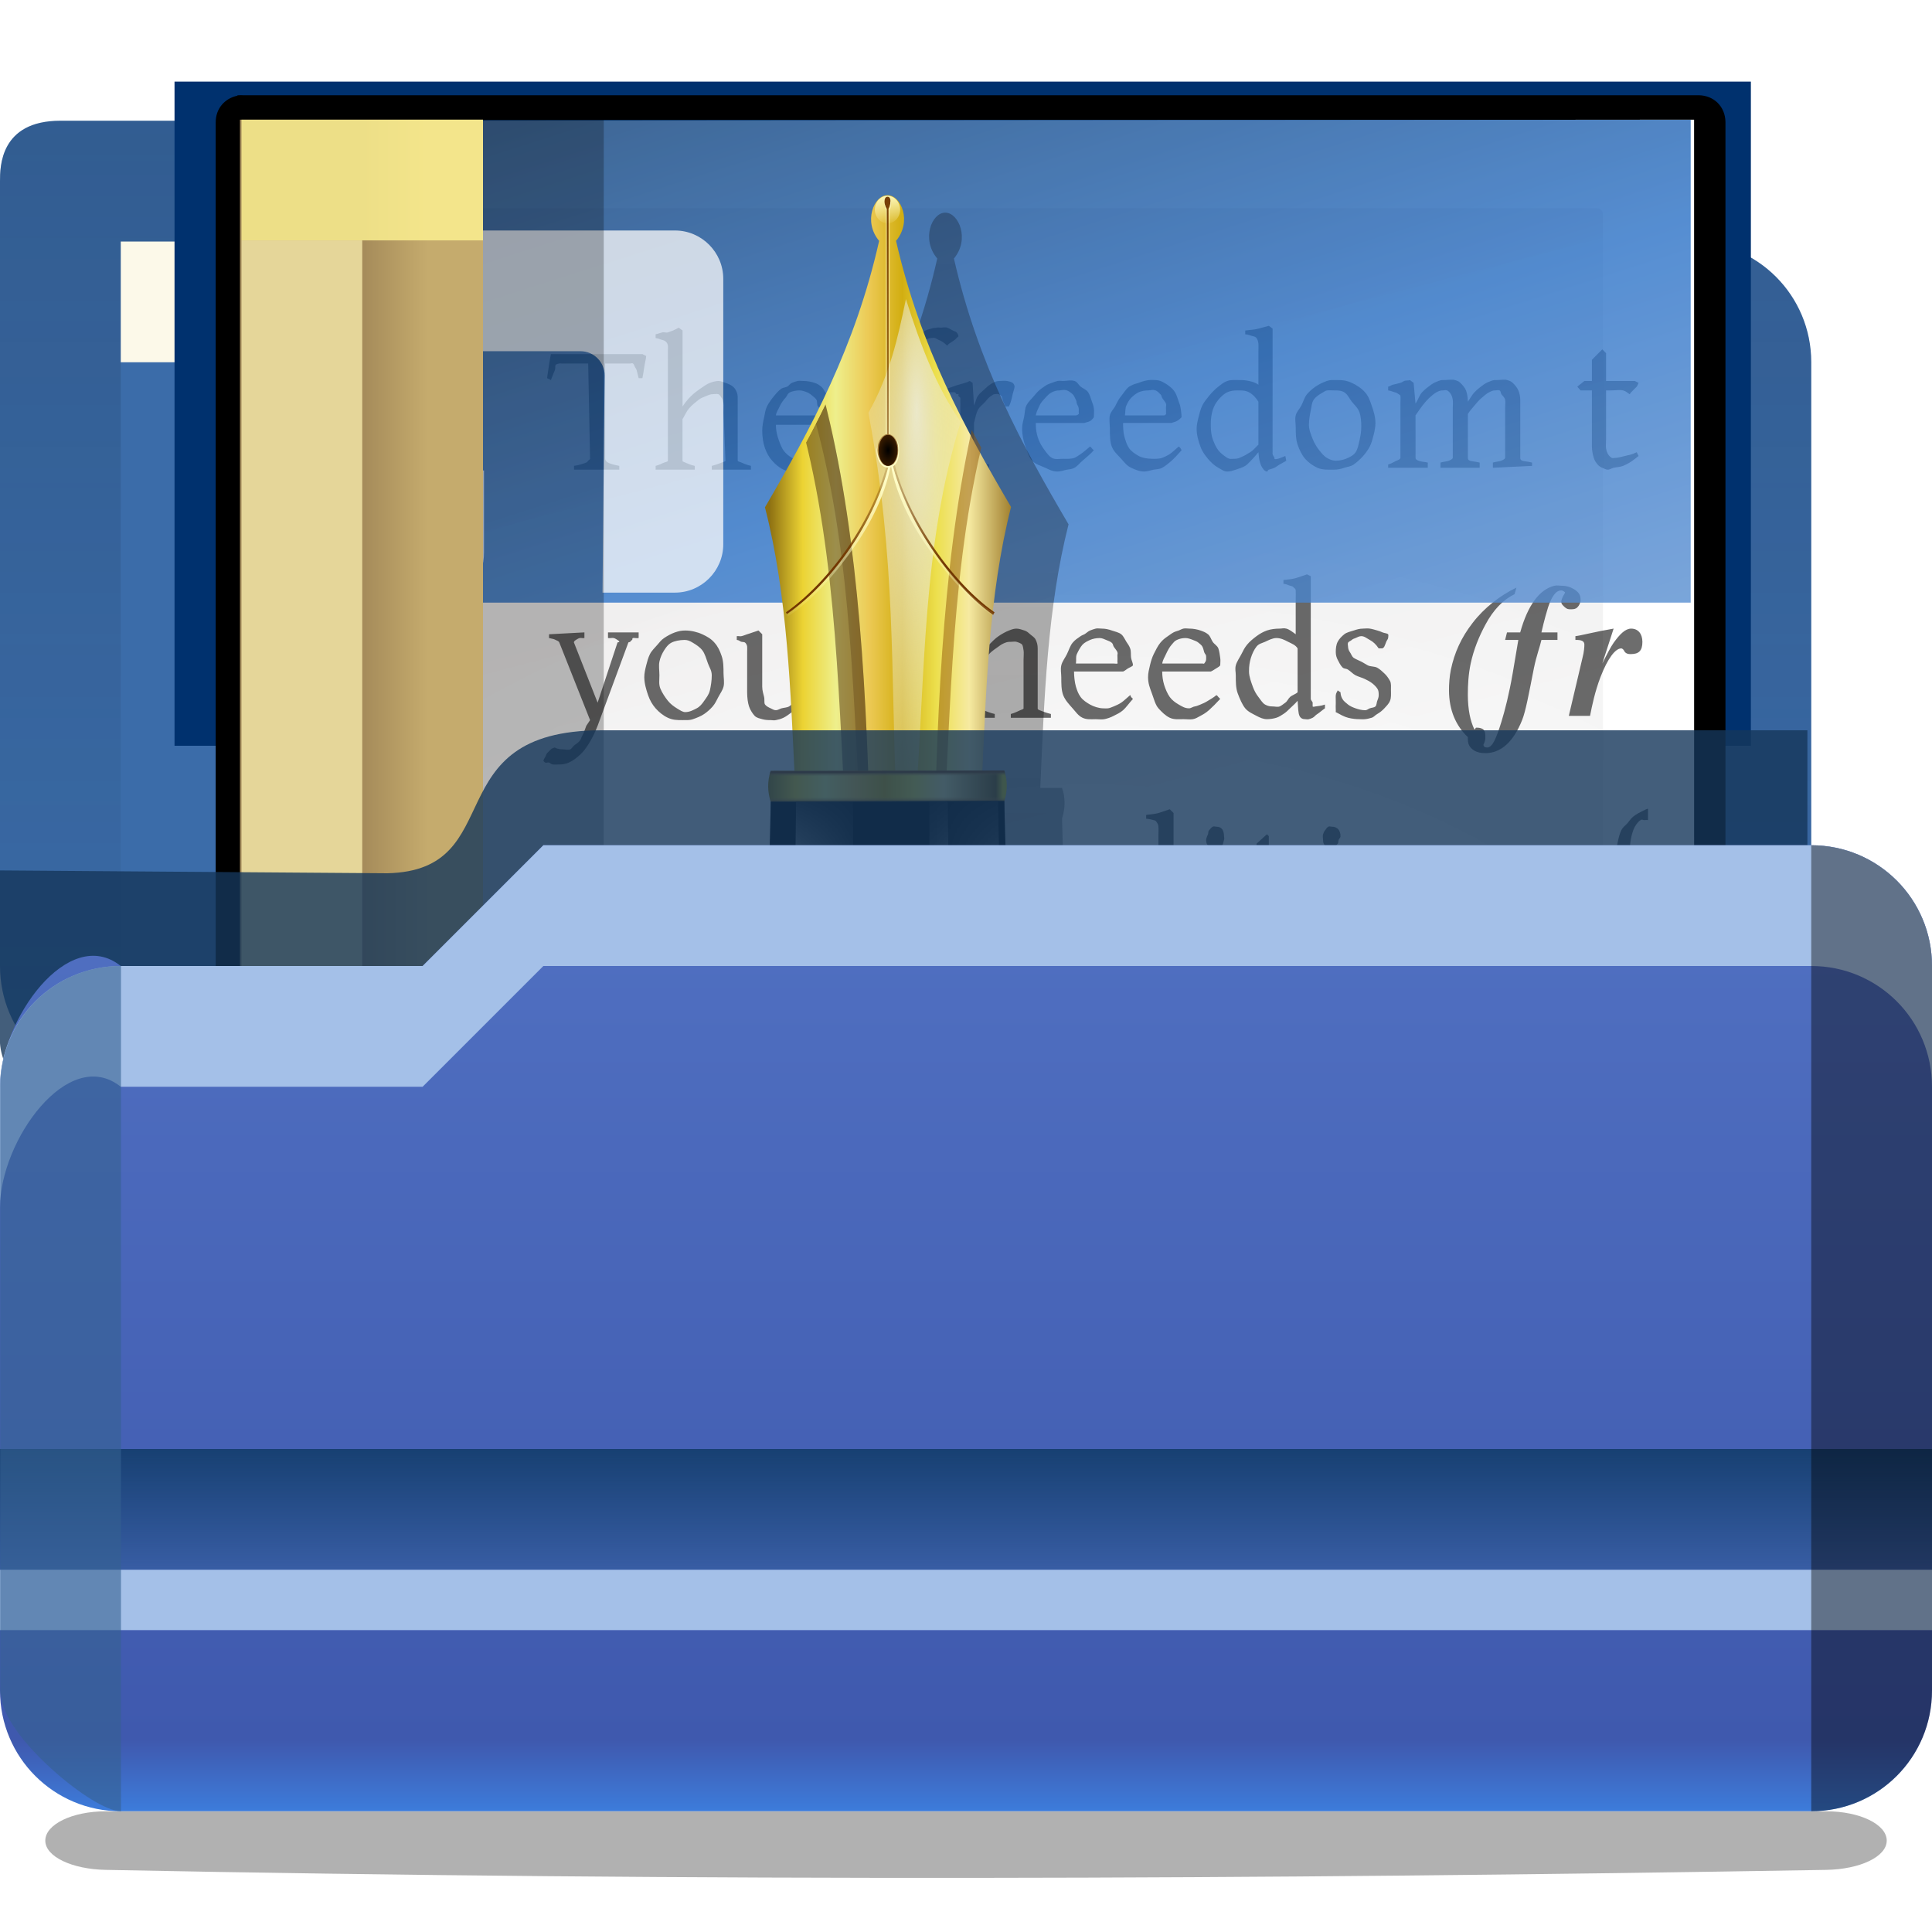 <svg height="16" viewBox="0 0 16 16" width="16" xmlns="http://www.w3.org/2000/svg" xmlns:xlink="http://www.w3.org/1999/xlink"><filter id="a" color-interpolation-filters="sRGB"><feGaussianBlur stdDeviation="1.484"/></filter><filter id="b"><feGaussianBlur stdDeviation="2.028"/></filter><filter id="c"><feGaussianBlur stdDeviation="2.715"/></filter><linearGradient id="d" gradientTransform="matrix(.942 0 0 .941 3.516 3.146)" gradientUnits="userSpaceOnUse" x1="47.236" x2="72" y1="22.15" y2="116.401"><stop offset="0" stop-color="#eeecec"/><stop offset=".4" stop-color="#f4f4f4"/><stop offset="1" stop-color="#f6f5f5"/></linearGradient><radialGradient id="e" cx="68.139" cy="89.42" fx="67.932" fy="72.691" gradientTransform="matrix(1.586 -.079 .065 1.295 -41.872 -14.425)" gradientUnits="userSpaceOnUse" r="47.5" xlink:href="#f"/><linearGradient id="f"><stop offset="0" stop-color="#fff"/><stop offset="1" stop-color="#fff" stop-opacity="0"/></linearGradient><linearGradient id="g" gradientUnits="userSpaceOnUse" x1="152.228" x2="222.175" xlink:href="#h" y1="84.865" y2="84.865"/><linearGradient id="h"><stop offset="0"/><stop offset="1" stop-opacity="0"/></linearGradient><clipPath id="i"><path d="m17 8 .783 110h57.5c1.675 0 3.119.181 4.9-1.6 8.798-8.798 21.481-23.383 28.74-30.707 2.441-2.463 2.801-4.471 2.801-6.724l-1.724-70.969z"/></clipPath><filter id="j" color-interpolation-filters="sRGB" height="2.026" width="1.957" x="-.479" y="-.513"><feGaussianBlur stdDeviation="10.141"/></filter><filter id="k" height="1.21" width="1.169" x="-.085" y="-.105"><feGaussianBlur stdDeviation="2.173"/></filter><linearGradient id="l" gradientTransform="matrix(1.334 0 0 1.364 -37.239 -42.998)" gradientUnits="userSpaceOnUse" x1="82.157" x2="94.221" y1="90.382" y2="102.184"><stop offset="0" stop-color="#fcfcfc"/><stop offset=".523" stop-color="#f8f8f8"/><stop offset=".723" stop-color="#f0efef"/><stop offset=".89" stop-color="#e3e1e1"/><stop offset="1" stop-color="#cecbcb"/></linearGradient><radialGradient id="m" cx="90.75" cy="110.253" gradientUnits="userSpaceOnUse" r="24.501" xlink:href="#f"/><clipPath id="n"><path d="m112 82.503c0 4.465-2.797 6.41-5.28 8.094-5.109 3.465-14.939 3.325-20.72 3.406-.081 5.781.166 15.505-3.299 20.613-1.684 2.482-5.291 5.387-8.201 5.387 2.318 0 4.743-1.335 7.584-4.085 9.142-8.849 17.367-16.135 25.673-25.298 1.919-2.117 4.243-3.642 4.243-8.118z"/></clipPath><filter id="o" color-interpolation-filters="sRGB"><feGaussianBlur stdDeviation=".43"/></filter><linearGradient id="p" gradientUnits="userSpaceOnUse" x1="239" x2="288.994" y1="-76.658" y2="22.654"><stop offset="0"/><stop offset="1" stop-color="#818181"/></linearGradient><linearGradient id="q" gradientTransform="matrix(1 0 0 1.458 -0 28.249)" gradientUnits="userSpaceOnUse" x1="236.897" x2="201.327" y1="77.835" y2="-106.943"><stop offset="0" stop-color="#7fa7d9"/><stop offset=".5" stop-color="#2c72c7"/><stop offset="1" stop-color="#002a59"/></linearGradient><clipPath id="r"><path d="m2.032 8.378c-.408 0-.6.281-.6.6l19.507 102.204c.185.968.815 1.799 1.8 1.8l65.387.037c.064 0 1.197-.01 2.025 0 12.116-4.793 31.09-27.298 41.822-38.098 1.772-1.987 1.336-1.381 1.744-3.466l-19.507-62.477c0-.387-.196-.6-.6-.6z"/></clipPath><linearGradient id="s" gradientUnits="userSpaceOnUse" x1="84.597" x2="84.597" xlink:href="#h" y1="151.038" y2="-101.723"/><filter id="t" color-interpolation-filters="sRGB" height="1.076" width="1.808" x="-.404" y="-.038"><feGaussianBlur stdDeviation="1.963"/></filter><linearGradient id="u" gradientTransform="matrix(-.372 .001 -0 -.025 304.783 126.773)" gradientUnits="userSpaceOnUse" x1="497" x2="521.5" xlink:href="#v" y1="210.5" y2="210.5"/><linearGradient id="v"><stop offset="0" stop-color="#7d8277"/><stop offset=".031" stop-color="#444640"/><stop offset=".062" stop-color="#5f6159"/><stop offset=".125" stop-color="#6f7068"/><stop offset=".25" stop-color="#cdcec8"/><stop offset=".375" stop-color="#9da098"/><stop offset=".5" stop-color="#72746f"/><stop offset=".625" stop-color="#a0a29e"/><stop offset=".75" stop-color="#f9fbf6"/><stop offset=".875" stop-color="#90938c"/><stop offset="1" stop-color="#50524d"/></linearGradient><linearGradient id="w" gradientUnits="userSpaceOnUse" x1="-110.778" x2="-110.778" xlink:href="#h" y1="118.141" y2="121.207"/><linearGradient id="x" gradientTransform="matrix(-.858 .001 -.001 -.858 212.514 4.601)" gradientUnits="userSpaceOnUse" x1="113.546" x2="113.633" y1="-142.068" y2="-139.051"><stop offset="0" stop-color="#4d4f48"/><stop offset="1" stop-color="#4d4f48" stop-opacity="0"/></linearGradient><linearGradient id="y" gradientUnits="userSpaceOnUse" x1="113.281" x2="113.281" xlink:href="#f" y1="141.417" y2="138.062"/><filter id="z" color-interpolation-filters="sRGB"><feGaussianBlur stdDeviation=".04"/></filter><linearGradient id="A" gradientUnits="userSpaceOnUse" x1="113.281" x2="113.281" xlink:href="#f" y1="142.014" y2="135.385"/><filter id="B" color-interpolation-filters="sRGB"><feGaussianBlur stdDeviation=".09"/></filter><linearGradient id="C" gradientUnits="userSpaceOnUse" x1="116.138" x2="114.541" xlink:href="#f" y1="142.279" y2="137.153"/><filter id="D" color-interpolation-filters="sRGB" height="1.399" width="1.202" x="-.101" y="-.2"><feGaussianBlur stdDeviation=".24"/></filter><linearGradient id="E" gradientTransform="matrix(-.634 .001 .001 .634 502.082 7.55)" gradientUnits="userSpaceOnUse" x1="599.769" x2="617.856" y1="10.25" y2="10.25"><stop offset="0" stop-color="#dccc1c"/><stop offset=".031" stop-color="#815804"/><stop offset=".25" stop-color="#f6eaa1"/><stop offset=".375" stop-color="#ecdf4c"/><stop offset=".5" stop-color="#d2ae11"/><stop offset=".625" stop-color="#ecc954"/><stop offset=".75" stop-color="#eeef8c"/><stop offset=".875" stop-color="#ecd333"/><stop offset="1" stop-color="#8d7012"/></linearGradient><clipPath id="F"><path d="m609.5-9.731c-.921 0-1.67 1.79-.573 3.091-1.64 7.192-4.644 12.674-7.783 18.014 1.534 5.967 1.714 12.436 2.022 18.857h12.669c.308-6.421.487-12.89 2.022-18.857-3.139-5.34-6.144-10.822-7.783-18.014 1.097-1.301.348-3.091-.573-3.091z"/></clipPath><filter id="G" color-interpolation-filters="sRGB"><feGaussianBlur stdDeviation=".212"/></filter><radialGradient id="H" cx="607.979" cy="14.2" fx="607.802" fy="12.993" gradientTransform="matrix(1.316 -0 0 7.876 -192.039 -97.641)" gradientUnits="userSpaceOnUse" r="3.638"><stop offset="0" stop-color="#ebe8c9"/><stop offset="1" stop-color="#ebe8c9" stop-opacity="0"/></radialGradient><filter id="I" color-interpolation-filters="sRGB" height="1.041" width="1.223" x="-.112" y="-.021"><feGaussianBlur stdDeviation=".292"/></filter><linearGradient id="J" gradientTransform="matrix(-.465 .001 .001 .465 328.803 -9.471)" gradientUnits="userSpaceOnUse" x1="469.106" x2="460.064" xlink:href="#K" y1="108.021" y2="108.021"/><linearGradient id="K"><stop offset="0" stop-color="#848484"/><stop offset="1" stop-color="#848484" stop-opacity="0"/></linearGradient><linearGradient id="L" gradientTransform="matrix(-.123 0 .007 .465 174.597 -9.234)" gradientUnits="userSpaceOnUse" x1="446.257" x2="470.738" y1="108.021" y2="108.021"><stop offset="0" stop-color="#8a8a8a"/><stop offset="1" stop-color="#8a8a8a" stop-opacity="0"/></linearGradient><linearGradient id="M" gradientTransform="matrix(-.123 0 .002 .465 172.762 -9.232)" gradientUnits="userSpaceOnUse" x1="446.257" x2="470.738" xlink:href="#K" y1="108.021" y2="108.021"/><linearGradient id="N" gradientTransform="matrix(-.411 .001 -0 -.009 324.597 28.862)" gradientUnits="userSpaceOnUse" x1="496.734" x2="521.594" xlink:href="#O" y1="210.5" y2="210.5"/><linearGradient id="O"><stop offset="0" stop-color="#e7d511"/><stop offset=".031" stop-color="#865a00"/><stop offset=".25" stop-color="#fff197"/><stop offset=".375" stop-color="#ffee39"/><stop offset=".5" stop-color="#e3b900"/><stop offset=".625" stop-color="#ffd341"/><stop offset=".75" stop-color="#feff7c"/><stop offset=".875" stop-color="#ffe120"/><stop offset="1" stop-color="#9f7a00"/></linearGradient><linearGradient id="P" gradientTransform="matrix(-.411 .001 -0 -.331 303.695 -18.818)" gradientUnits="userSpaceOnUse" x1="458.418" x2="458.418" xlink:href="#Q" y1="-140.252" y2="-138.621"/><linearGradient id="Q"><stop offset="0" stop-color="#8e4900"/><stop offset=".5" stop-color="#c68c2f" stop-opacity="0"/><stop offset="1" stop-color="#ffd05e" stop-opacity="0"/></linearGradient><linearGradient id="R" gradientTransform="matrix(-.411 .001 -0 -.331 303.695 -18.818)" gradientUnits="userSpaceOnUse" x1="458.418" x2="458.418" xlink:href="#Q" y1="-136.246" y2="-137.189"/><linearGradient id="S" gradientTransform="matrix(.411 0 0 .743 -303.731 -75.903)" gradientUnits="userSpaceOnUse" x1="471.796" x2="471.803" xlink:href="#h" y1="138.903" y2="142.94"/><linearGradient id="T" gradientTransform="matrix(-.465 .001 .001 .493 352.419 -12.257)" gradientUnits="userSpaceOnUse" x1="497" x2="521.5" xlink:href="#v" y1="210.5" y2="210.5"/><linearGradient id="U" gradientTransform="matrix(-.465 .001 -0 -.021 352.526 59.305)" gradientUnits="userSpaceOnUse" x1="496.734" x2="521.594" xlink:href="#O" y1="210.5" y2="210.5"/><linearGradient id="V" gradientTransform="matrix(-.465 .001 -.001 -.753 328.803 -49.113)" gradientUnits="userSpaceOnUse" x1="458.418" x2="458.418" xlink:href="#Q" y1="-140.252" y2="-138.621"/><linearGradient id="W" gradientTransform="matrix(-.465 .001 -.001 -.753 328.803 -49.113)" gradientUnits="userSpaceOnUse" x1="458.418" x2="458.418" xlink:href="#Q" y1="-136.246" y2="-137.189"/><linearGradient id="X" gradientTransform="matrix(.465 0 0 .517 -328.824 -15.324)" gradientUnits="userSpaceOnUse" x1="470.75" x2="470.75" xlink:href="#h" y1="134.25" y2="142.5"/><linearGradient id="Y" gradientTransform="matrix(-.372 .001 -0 -.01 304.774 121.618)" gradientUnits="userSpaceOnUse" x1="496.734" x2="521.594" xlink:href="#O" y1="210.5" y2="210.5"/><linearGradient id="Z" gradientTransform="matrix(-.372 .001 -.001 -.372 285.832 68.11)" gradientUnits="userSpaceOnUse" x1="458.418" x2="458.418" xlink:href="#Q" y1="-140.252" y2="-138.621"/><linearGradient id="aa" gradientTransform="matrix(-.372 .001 -.001 -.372 285.832 68.11)" gradientUnits="userSpaceOnUse" x1="458.418" x2="458.418" xlink:href="#Q" y1="-136.246" y2="-137.189"/><filter id="ab" color-interpolation-filters="sRGB"><feGaussianBlur stdDeviation=".013"/></filter><linearGradient id="ac" gradientTransform="matrix(.019 0 0 .018 107.594 55.356)" gradientUnits="userSpaceOnUse" x1="447.566" x2="447.566" xlink:href="#h" y1="-43.602" y2="108.02"/><linearGradient id="ad" gradientUnits="userSpaceOnUse" x1="115.872" x2="115.872" xlink:href="#ae" y1="15.979" y2="21.071"/><linearGradient id="ae"><stop offset="0" stop-color="#723700"/><stop offset="1" stop-color="#723700" stop-opacity="0"/></linearGradient><filter id="af" color-interpolation-filters="sRGB"><feGaussianBlur stdDeviation=".02"/></filter><linearGradient id="ag" gradientUnits="userSpaceOnUse" x1="116.655" x2="116.655" xlink:href="#ah" y1="19.835" y2="13.315"/><linearGradient id="ah"><stop offset="0" stop-color="#fffdc6"/><stop offset="1" stop-color="#fffdc6" stop-opacity="0"/></linearGradient><linearGradient id="ai" gradientUnits="userSpaceOnUse" x1="115.951" x2="115.951" xlink:href="#ah" y1="2.179" y2="3.44"/><filter id="aj" color-interpolation-filters="sRGB"><feGaussianBlur stdDeviation=".012"/></filter><linearGradient id="ak" gradientTransform="matrix(-.634 .001 .001 .634 502.082 7.55)" gradientUnits="userSpaceOnUse" x1="608.689" x2="608.744" xlink:href="#ae" y1="-10.963" y2="25.148"/><linearGradient id="al" gradientTransform="matrix(-.634 .001 .001 .634 502.085 7.597)" gradientUnits="userSpaceOnUse" x1="603.981" x2="603.885" xlink:href="#ah" y1="8.633" y2="-53.996"/><filter id="am" color-interpolation-filters="sRGB"><feGaussianBlur stdDeviation=".003"/></filter><radialGradient id="an" cx="115.734" cy="13.094" gradientTransform="matrix(1 0 0 2 0 -13.094)" gradientUnits="userSpaceOnUse" r=".234" xlink:href="#h"/><linearGradient id="ao" gradientTransform="matrix(.465 0 0 .517 -328.978 -126.28)" gradientUnits="userSpaceOnUse" x1="470.745" x2="470.75" xlink:href="#h" y1="139.307" y2="142.5"/><linearGradient id="ap" gradientTransform="matrix(-0 1 -1.342 -0 72.256 -62.001)" gradientUnits="userSpaceOnUse" x1="126" x2="126" y1="35.962" y2="30"><stop offset="0" stop-color="#a58b5a"/><stop offset=".544" stop-color="#c5ab6d"/></linearGradient><clipPath id="aq"><rect height="102.299" ry="1.434" transform="scale(1 -1)" width="120" x="5.864" y="-79.65"/></clipPath><linearGradient id="ar" gradientUnits="userSpaceOnUse" x1="8" x2="8" y1="5" y2="15"><stop offset="0" stop-color="#5678c8"/><stop offset=".941" stop-color="#3f59ae"/><stop offset="1" stop-color="#3d7cdb"/></linearGradient><linearGradient id="as" gradientUnits="userSpaceOnUse" x1="5.5" x2="5.5" y1="12" y2="13"><stop offset="0" stop-color="#174072"/><stop offset="1" stop-color="#174072" stop-opacity="0"/></linearGradient><linearGradient id="at" gradientUnits="userSpaceOnUse" x1="9" x2="9" y1="-1" y2="10"><stop offset="0" stop-color="#102134"/><stop offset="1" stop-color="#102134" stop-opacity="0"/></linearGradient><filter id="au" color-interpolation-filters="sRGB" height="1.268" width="1.129" x="-.065" y="-.134"><feGaussianBlur stdDeviation="3.125"/></filter><linearGradient id="av" gradientUnits="userSpaceOnUse" x1=".377" x2=".377" y1="5.215" y2="3.309"><stop offset="0" stop-color="#34608f"/><stop offset="1" stop-color="#34608f" stop-opacity="0"/></linearGradient><linearGradient id="aw" gradientTransform="matrix(.213 0 0 .114 -11.411 -103.227)" gradientUnits="userSpaceOnUse" x1="124.012" x2="124.012" y1="966.51" y2="935.343"><stop offset="0"/><stop offset="1" stop-color="#34608f" stop-opacity="0"/></linearGradient><linearGradient id="ax" gradientUnits="userSpaceOnUse" x1="55" x2="55" y1="1036.413" y2="1032.482"><stop offset="0" stop-color="#003d7b"/><stop offset="1" stop-color="#003d7b" stop-opacity="0"/></linearGradient><filter id="ay" color-interpolation-filters="sRGB" height="1.697" width="1.028" x="-.014" y="-.349"><feGaussianBlur stdDeviation=".709"/></filter><filter id="az" color-interpolation-filters="sRGB" height="1.87" width="1.028" x="-.014" y="-.435"><feGaussianBlur stdDeviation=".703"/></filter><clipPath id="aA"><rect height="28.073" rx="4" width="101.143" x="4" y="941.362"/></clipPath><path d="m-46.991 21.14h114c2.216 0 4 .865 4 1.94 0 1.075-1.784 1.902-4 1.94-36.945.633-74.703.778-114 0-2.216-.044-4-.865-4-1.94 0-1.075 1.784-1.94 4-1.94z" filter="url(#az)" opacity=".554" transform="matrix(.125 0 0 .125 6.749 12.358)"/><rect fill="url(#ax)" filter="url(#ay)" height="4.392" opacity=".577" rx="2.44" ry="2.196" transform="matrix(.125 0 0 .256 -.125 -251.093)" width="122" x="3" y="1032.482"/><path d="m.5 1c-.5 0-.5.383-.5.5v1.5 5c0 .554.446 1 1 1h13c.554 0 1-.446 1-1v-5c0-.554-.446-1-1-1h-8.096c-.084-.486-.178-1-.404-1z" fill="#3b6ca9"/><path d="m1 2h3v1h-3z" fill="#fcf9e9"/><path d="m.5 1c-.5 0-.5.383-.5.5v1.5 5c0 .554.446 1 1 1v-6-1h3.883c.013.069.024.094.037.17.083.479.498.83.984.83h1.096 7v6c.554 0 1-.446 1-1v-5c0-.554-.446-1-1-1h-8.096c-.084-.486-.178-1-.404-1z" fill="url(#at)" opacity=".25"/><path d="m3 2h1v1h-1z" fill="#fbc66d"/><g clip-path="url(#aq)" transform="matrix(.125 0 0 .125 0 -.009)"><path d="m15.563 9.48h96.437v36h-96.437z" fill="#00316e" filter="url(#a)" stroke="#00316e" stroke-width="8"/><path d="m90.352 2.384v-3.242z" fill="#fff" fill-opacity=".757"/><path d="m0 0h128v128h-128z" fill-opacity=".004" opacity=".01"/><path d="m13.333 5.336v118.33l49.855-.067c2.116-.003 4.529-1.772 7-4.25.712-.714 1.441-1.394 2.156-2.094.416-.406.832-.814 1.25-1.219 7.774-7.41 26.983-25.123 34.219-33.1.421-.421.812-.811 1.156-1.188 1.464-1.498 2.762-2.838 2.994-5.862l.037-.731-.003-69.82z" filter="url(#b)" opacity=".456" transform="matrix(.942 0 0 .941 3.516 3.146)"/><path d="m12.969 3.438c-0.0.01-0.0.021 0 .031-.921.195-1.534.933-1.531 1.875v118.737c-0.0.01-0.0.021 0 .031.019 1.072.803 1.856 1.875 1.875.01 0.0.021 0.0.031 0h52.529c1.658 0 4.07.247 7.156-1.844.096-.069.181-.154.25-.25-.056.05-.118.229.062-.062.055-.047.107-.09.188-.156.22-.18.517-.386.781-.594s.493-.395.656-.531c.041-.034.078-.049.125-.094.024-.022.045-.069.094-.125.024-.028.075-.046.125-.125.012-.018.013-.057.031-.094 9.793-9.351 27.457-28.634 38.5-39.812 1.711-1.711 3.781-3.906 3.781-8.562v-68.394c0-.01 0-.021 0-.031-.019-1.072-.803-1.856-1.875-1.875-.01-0-.021-0-.031 0h-102.279c-.033-.003-.061.001-.094 0-.088-.004-.162-.008-.25 0-.042-.002-.083-.002-.125 0z" filter="url(#c)" transform="matrix(.942 0 0 .941 3.516 3.146)"/><path d="m16.072 8.077v111.499l49.708-.077c1.578 0 3.686-.537 6.592-3.421 8.353-8.292 30.207-29.952 37.043-36.912 2.298-2.34 2.826-4.249 2.826-6.39l-.003-64.776z" fill="#fff"/><path d="m22.331 13.865c-.32 0-.471.221-.471.471v98.041c0 .773.64 1.413 1.413 1.412l38.775-.029c.05-0.0.763.022 1.413.029 1.674-.038 2.949-.71 4.102-1.5.991-.274 27.991-26.656 36.581-35.308 1.283-1.292 2.058-3.717 2.058-4.609v-58.037c0-.304-.154-.471-.471-.471z" fill="url(#d)"/><path d="m26.331 17.865c-.32 0-.471.221-.471.471l-4 94.041c-.033.773.64 1.408 1.413 1.412l43.527.264c.05 0 3.083-.007 3.733 0 6.16-4.24 28.876-26.117 37.3-34.593.619-.694.431-.348 1.369-1.513v-63.612c0-.304-.154-.471-.471-.471z" fill="url(#e)" opacity=".847"/><path d="m84.062 21.656c-.212.07-.423.11-.688.188-.265.074-.541.079-.875.125v.25c.216.016.382.097.5.125.119.024.192.052.25.125.057.069.114.241.125.375.012.13-.001.277 0 .5v2.219c-.221-.161-.433-.206-.625-.25-.188-.048-.434-.063-.625-.062-.285.001-.56-.028-.812.062-.252.09-.383.216-.594.375-.211.155-.455.418-.625.625-.17.207-.32.394-.438.625-.118.232-.186.534-.25.781-.062.248-.126.519-.125.75.002.45.122.831.25 1.188.132.356.299.566.5.812.205.247.446.461.688.594.241.129.366.251.594.25.208-.001.383-.068.562-.125.179-.058.467-.148.625-.25.163-.106.225-.193.375-.344.154-.151.346-.375.5-.562.03.442.101.724.188.906.087.182.241.375.375.375.057-0.0.048-.096.125-.125.077-.024.27-.068.375-.125.11-.053.201-.133.344-.219.146-.09.251-.124.438-.25l-.062-.312c-.244.094-.394.167-.5.188-.102.016-.18.045-.219 0-.024-.028.014-.018 0-.062-.018-.045-.114-.181-.125-.25-.012-.069.01-.149 0-.25-.006-.101.001-.233 0-.375v-7.688zm-39.094.125c-.118.061-.265.143-.375.188-.11.045-.222.084-.344.125-.118.037-.233-.033-.375 0-.139.033-.266.092-.438.125v.25c.196.024.323.101.438.125.114.02.192.072.25.125.061.053.114.153.125.25.014.093-.001.205 0 .375v7.25c0.0.069-.1.068-.25.125-.15.053-.294.149-.562.219v.25h2.594v-.25c-.265-.056-.47-.154-.625-.219-.151-.064-.187-.064-.188-.125v-2.75c.174-.284.255-.507.438-.719.183-.215.446-.42.625-.562.179-.142.337-.176.5-.25.167-.073.295-.125.438-.125.134-0.0.277-.032.375 0 .098.032.153.161.219.25.065.089.094.221.125.375.032.154-.001.315 0 .562l.125 3.219c0.0.057-.112.068-.25.125-.138.057-.363.141-.656.219v.25h2.594v-.25c-.322-.08-.498-.166-.625-.219-.122-.057-.25-.068-.25-.125v-3.906c-.001-.227.015-.459-.062-.625-.074-.17-.123-.266-.25-.375-.123-.109-.337-.198-.5-.25-.163-.052-.294-.126-.469-.125-.159.001-.355.047-.562.125-.203.078-.41.228-.625.375-.215.147-.41.293-.625.5-.211.207-.388.427-.562.688v-5.031zm17.094 0c-.114.025-.245.012-.375.062-.126.049-.245.056-.375.125-.13.069-.172.16-.281.25-.162.13-.354.345-.5.5-.146.151-.262.398-.375.625-.109.223-.311.484-.375.812-.062.325-.002.678 0 1.156v.125h-.5l-.438.5.125.125h.812v4.406c0 .049-.104.176-.25.25-.142.069-.282.075-.562.125v.344h2.969v-.344c-.24-.044-.462-.093-.625-.125-.159-.036-.179.024-.281 0-.102-.028-.205-.101-.25-.125-.042-.024 0-.1 0-.125l-.125-4.406c.326-.001.606.077.781.125.176.044.281.077.375.125.036-.016.073-.08.125-.125.053-.045.072-.068.125-.125.056-.061.197-.189.25-.25.057-.065.087-.068.125-.125l-.125-.25h-1.656v-.438c-.002-.503.057-.898.125-1.219.068-.325.086-.626.188-.812.105-.187.226-.302.344-.375.122-.073.269-.125.375-.125.053 0 .172-.024.25 0 .081.02.16.081.25.125.094.04.152.06.25.125.102.06.214.165.312.25.061-.029.04-.064.125-.125.09-.061.294-.181.375-.25.081-.069.068-.06.125-.125.06-.065.125-.092.125-.125 0-.036-.052-.185-.125-.25-.073-.065-.136-.065-.25-.125-.11-.065-.24-.139-.375-.188-.135-.048-.311-0-.438 0-.077 0-.132-.025-.25 0zm44.094 1.438-.688.688v1.406h-.5l-.469.375.219.25h.75v3.719c.002.284.067.556.125.75.058.194.152.316.25.438.098.117.186.166.312.219.131.052.232.125.375.125.106-0.0.224-.084.375-.125.151-.037.45-.051.625-.125.179-.078.242-.109.438-.219.195-.114.395-.291.594-.438l-.125-.25c-.317.163-.565.197-.781.25-.216.053-.482.125-.625.125-.122 0-.164.036-.25 0-.082-.04-.197-.157-.25-.25-.053-.097-.098-.217-.125-.375-.024-.162.001-.382 0-.625v-3.219h.25c.33-.001.675-.048.875 0 .2.044.34.202.438.25.04-.016.041-.08.094-.125.057-.045.069-.068.125-.125.057-.061.197-.189.25-.25.057-.065.087-.193.125-.25l-.25-.125h-1.906v-1.844zm-69.656.312c-.044.215-.091.447-.125.719-.032.272-.106.636-.125.875l.25.125c.089-.235.186-.483.25-.625.065-.142.014-.302.062-.375.053-.073.201-.074.25-.094.053-.024.064 0.0.125 0h1.781l.125 6.312c0 .028-.087.088-.125.125-.032.033-.048.084-.125.125-.077.037-.245.084-.375.125-.126.041-.25.057-.438.094v.25h3v-.25c-.375-.076-.603-.138-.75-.219-.147-.081-.187-.197-.188-.25v-6.312h1.656c.09-0.0.13-.044.188 0 .057.04.087.13.125.219.041.085.094.12.125.25.033.13.087.33.125.5h.25c.048-.256.094-.507.125-.75.032-.247.117-.512.125-.719l-.25-.125zm39.688 1.719c-.11 0-.253.034-.375.062-.118.025-.253.08-.375.125-.122.045-.261.064-.375.125-.11.057-.16.064-.25.125-.211.147-.365.426-.531.625-.166.199-.258.389-.375.625-.113.236-.315.393-.375.656-.061.264-.001.603 0 .875.002.43-.003.839.125 1.188.132.344.408.566.625.812.217.243.375.461.656.594.286.133.561.251.875.25.208-.001.45-.092.625-.125.179-.029.384-.027.562-.125.183-.098.422-.29.625-.469.207-.183.385-.391.656-.688-.021-.033-.022-.073-.062-.125-.037-.053-.072-.097-.125-.125-.227.187-.423.39-.594.5-.166.11-.362.193-.5.25-.138.053-.253.046-.375.062-.118.012-.186-0-.312 0-.281.001-.65-.059-.875-.188-.225-.129-.469-.286-.625-.5-.156-.218-.226-.47-.312-.75-.083-.284-.093-.633-.094-.938h3.219c.13-.053.222-.056.344-.125.122-.069.239-.169.312-.25-.001-.17-.032-.407-.062-.594-.03-.19-.055-.255-.125-.438-.066-.182-.143-.463-.25-.625-.107-.166-.188-.254-.344-.375-.156-.125-.417-.303-.625-.375-.204-.072-.419-.063-.688-.062zm12.062 0c-.124.005-.226.022-.344.062-.236.082-.543.232-.75.375-.203.143-.392.301-.562.5-.166.195-.254.514-.375.75-.117.232-.307.397-.375.656-.064.26-.001.482 0 .75.002.414.005.835.125 1.188.124.352.279.683.5.938.225.255.502.449.812.594.314.145.707.126 1.094.125.248-.001.456-.043.688-.125.232-.078.422-.076.625-.219.207-.143.455-.367.625-.562.17-.199.316-.393.438-.625.121-.232.182-.49.25-.75.07-.264.126-.545.125-.812-.002-.414-.126-.804-.25-1.156-.12-.352-.212-.62-.438-.875-.221-.259-.56-.48-.875-.625-.31-.145-.554-.189-.938-.188-.128 0-.251-.005-.375 0zm5.156 0c-.11.053-.265.012-.375.062-.106.049-.132.084-.25.125-.118.041-.37.088-.5.125-.13.033-.158.1-.312.125v.25c.196.024.323.101.438.125.114.024.192.072.25.125.061.048.114.032.125.125.018.093-.001.338 0 .5v3.594c0.0.069-.1.13-.25.188-.15.053-.294.18-.562.25v.219h2.625v-.344c-.265-.056-.47-.061-.625-.125-.151-.064-.188-.127-.188-.188v-2.812c.344-.516.606-.871.906-1.156.304-.285.598-.499.875-.5.126-0.0.227-.04.312 0 .09.036.196.157.25.25.057.093.098.209.125.375.024.162-.001.315 0 .562v3.281c0.0.057-.112.13-.25.188-.134.057-.269.047-.562.125v.344h2.594v-.344c-.322-.08-.53-.073-.656-.125-.127-.056-.125-.131-.125-.188v-2.906c.154-.252.279-.363.438-.562.162-.203.31-.362.469-.5.158-.142.35-.302.5-.375.15-.077.241-.125.375-.125.122-0.0.227-.04.312 0 .09.036.072.157.125.25.058.093.223.209.25.375.03.162-.001.315 0 .562v3.281c0.0.057-.112.13-.25.188-.134.057-.269.047-.562.125v.344l2.594-.125v-.219c-.322-.08-.53-.073-.656-.125-.127-.056-.125-.131-.125-.188v-3.844c-.001-.227-.055-.459-.125-.625-.07-.17-.252-.391-.375-.5-.118-.109-.208-.135-.375-.188-.163-.052-.429-.001-.625 0-.151 0-.263-.008-.438.062-.171.065-.317.116-.5.25-.179.13-.411.305-.594.5-.161.169-.286.405-.438.625-.001-.272-.055-.568-.125-.75-.07-.182-.252-.387-.375-.5-.118-.113-.208-.14-.375-.188-.163-.048-.429-.001-.625 0-.147 0-.267-.008-.438.062-.171.065-.317.116-.5.25-.183.134-.407.297-.594.5-.187.199-.255.482-.438.75l-.125-1.375zm-22.594.031c-.127.009-.241.031-.375.031-.11 0-.253-.029-.375 0-.118.025-.253.08-.375.125-.122.045-.198.064-.312.125-.11.057-.286.189-.375.25-.211.147-.334.301-.5.5-.166.199-.383.389-.5.625-.113.236-.096.518-.156.781-.061.264-.126.478-.125.75.002.43.091.839.219 1.188.132.344.22.691.438.938.217.243.593.336.875.469.286.133.499.251.812.25.208-.001.45-.092.625-.125.179-.029.321-.027.5-.125.183-.098.328-.29.531-.469.207-.183.478-.391.75-.688-.021-.033-.084-.073-.125-.125-.037-.053-.072-.097-.125-.125-.227.187-.454.39-.625.5-.166.11-.268.193-.406.25-.138.053-.253.046-.375.062-.118.012-.249-0-.375 0-.281.001-.525.066-.75-.062-.225-.129-.407-.411-.562-.625-.156-.218-.288-.47-.375-.75-.083-.284-.124-.508-.125-.812v-.125h3.219c.13-.053.253-.056.375-.125.122-.069.177-.169.25-.25-.001-.17.03-.407 0-.594-.03-.19-.055-.255-.125-.438-.066-.182-.143-.463-.25-.625-.107-.166-.345-.254-.5-.375-.155-.125-.198-.303-.406-.375-.102-.036-.248-.04-.375-.031zm-17.969.031c-.118.025-.253.08-.375.125-.122.045-.198.189-.312.25-.11.057-.286.064-.375.125-.212.147-.334.301-.5.5-.166.199-.352.452-.469.688-.113.236-.127.455-.188.719-.061.264-.126.603-.125.875.002.43.06.839.188 1.188.132.344.252.566.469.812.217.243.468.461.75.594.286.133.624.126.938.125.208-.001.45.033.625 0 .179-.029.321-.152.5-.25.183-.098.328-.165.531-.344.207-.183.478-.391.75-.688-.021-.033-.084-.073-.125-.125-.037-.053-.072-.097-.125-.125-.227.187-.423.265-.594.375-.166.11-.299.255-.438.312-.138.053-.253-.016-.375 0-.118.012-.249.125-.375.125-.281.001-.525-.059-.75-.188-.225-.129-.407-.286-.562-.5-.156-.218-.288-.595-.375-.875-.083-.284-.124-.508-.125-.812h3.219c.13-.053.253-.181.375-.25.122-.069.177-.169.25-.25-.001-.17.03-.282 0-.469-.03-.19-.055-.38-.125-.562-.066-.182-.268-.338-.375-.5-.107-.166-.188-.379-.344-.5-.156-.125-.229-.178-.438-.25-.204-.072-.481-.126-.75-.125-.11 0-.253-.029-.375 0zm11.406 0c-.203.114-.494.176-.75.25-.252.07-.486.18-.75.25v.25c.114.008.172-.008.25 0 .077.004.197-.012.25 0 .057.012.094.105.125.125.037.016.098-.028.125 0 .016.02-.014.092 0 .125.018.033.114.068.125.125.012.057-.01.157 0 .25.012.089-.001.179 0 .312v3.469c0.0.069-.1.189-.25.25-.151.057-.356.063-.625.125v.344l2.781-.125v-.219c-.383-.055-.595-.061-.75-.125-.151-.064-.25-.189-.25-.25v-2.375c.096-.345.128-.596.25-.844.125-.252.375-.404.5-.562.125-.163.257-.302.375-.375.122-.077.16-.125.25-.125.077-0.0.18-.032.25 0 .073.028.13.056.188.125.061.065.08.262.125.375.045.113.098.15.125.312h.25c.049-.11.077-.15.125-.312.048-.162.098-.346.125-.5.032-.154.126-.382.125-.5.002-.118-.087-.226-.125-.25-.151-.085-.224-.093-.375-.125-.151-.032-.37-0-.5 0-.175.001-.275.043-.438.125-.158.082-.354.229-.5.375-.146.142-.37.305-.5.5-.125.195-.141.402-.25.625l-.094-1.5zm6.188.594c.086-.006.185.005.25.031.135.052.281.165.375.25.094.081.161.27.219.375.061.105.028.141.062.25.036.105.114.211.125.312.012.101-0.0.177 0 .25 0.0.085.03.092 0 .125-.03.029-.094.093-.188.094h-2.656c.04-.252.161-.449.25-.656.093-.207.241-.354.375-.5.138-.146.263-.293.438-.375.175-.082.292-.124.5-.125.088-0.0.164-.025.25-.031zm5.906 0c.086-.006.154.005.219.031.135.052.218.165.312.25.094.081.068.145.125.25.061.105.216.266.25.375.036.105-.012.211 0 .312.012.101-0.0.177 0 .25 0.0.085.03.092 0 .125-.03.029-.032.093-.125.094h-2.594c.039-.252.005-.449.094-.656.092-.207.178-.354.312-.5.138-.146.325-.293.5-.375.175-.082.417-.124.625-.125.088-0.0.196-.025.281-.031zm-23.375.031c.175-.001.37.073.5.125.135.052.281.165.375.25.094.081.193.145.25.25.061.105.028.266.062.375.036.105.114.086.125.188.012.101-0.0.177 0 .25 0.0.085-.094.186-.125.219-.03.029.03-0-.062 0h-2.688c.039-.252.161-.387.25-.594.093-.207.241-.416.375-.562.138-.146.137-.293.312-.375.175-.082.417-.124.625-.125zm29.031 0c.293-.001.505-.004.75.125.245.125.49.394.625.625v2.719.125c-.125.122-.249.257-.375.375-.126.114-.241.156-.375.25-.13.09-.366.193-.5.25-.134.053-.237.062-.375.062-.167.001-.25.043-.438-.062-.184-.109-.438-.306-.594-.5-.156-.198-.272-.471-.375-.75-.099-.279-.123-.593-.125-.938-.002-.381.041-.685.125-.969.088-.284.221-.496.375-.688.158-.191.378-.406.594-.5.215-.098.427-.124.688-.125zm5.938 0c.114-.016.283 0.0.438 0 .208-.001.475-.004.688.125.213.129.328.403.5.625.172.218.393.396.5.688.107.288.124.648.125.969.002.349-.061.658-.125.938-.064.28-.112.551-.25.75-.134.199-.288.265-.5.375-.207.106-.523.187-.812.188-.188.001-.381-.063-.594-.188-.208-.129-.324-.282-.5-.5-.176-.218-.322-.462-.438-.75-.116-.292-.249-.617-.25-.938-.002-.324.069-.689.125-.969.056-.28.058-.484.188-.688.134-.207.414-.382.625-.5.106-.059.167-.11.281-.125zm-1.344 12.188c-.212.069-.486.172-.75.25-.265.074-.478.079-.812.125v.25c.216.016.319.097.438.125.119.024.192.052.25.125.057.069.114.054.125.188.012.13-.001.402 0 .625v2.281c-.221-.162-.433-.331-.625-.375-.188-.048-.246-.001-.438 0-.285.001-.592.035-.844.125-.252.09-.476.216-.688.375-.211.155-.455.355-.625.562-.17.207-.258.394-.375.625-.118.232-.311.502-.375.75-.061.248-.001.425 0 .656.002.45-.003.831.125 1.188.132.356.299.753.5 1 .205.247.509.367.75.5.241.129.459.219.688.219.208-.001.446-.036.625-.094.179-.057.31-.148.469-.25.163-.106.288-.224.438-.375.154-.151.346-.313.5-.5.03.442.039.818.125 1 .087.182.24.219.375.219.057-0.0.173.029.25 0 .077-.024.145-.037.25-.094.11-.053.17-.164.312-.25.146-.09.313-.249.5-.375v-.25c-.244.094-.519.104-.625.125-.101.016-.15.044-.188 0-.024-.028.014-.08 0-.125-.018-.045.012-.056 0-.125-.012-.069-.117-.149-.125-.25-.004-.101.001-.233 0-.375v-7.75zm16.406.75c-1.005.234-1.785 1.305-2.281 3.094h-.875l-.125.5h.875c-.13.781-.245 1.446-.375 2.219-.236 1.363-.511 2.446-.75 3.219-.337 1.081-.587 1.686-.938 1.688-.134 0-.242-.038-.25-.188.132-.233.126-.409.125-.5-.001-.15 0-.384-.125-.5-.125-.108-.31-.126-.469-.125-.058 0-.072.103-.125.125-.28-.571-.432-1.329-.438-2.281-.002-.714.04-1.379.188-2.094.204-.947.555-1.789.969-2.562.53-.998 1.188-1.672 1.938-2.031l.125-.438c-1.083.527-2.135 1.336-2.906 2.344-.755.974-1.2 1.964-1.438 3.094-.09.449-.127.951-.125 1.375.006 1.308.453 2.34 1.25 3.094-.006.03-0.0.095 0 .125.001.282.069.497.312.688.218.182.552.251.844.25 1.043-.004 1.86-.749 2.438-2.188.24-.599.438-1.701.781-3.438.171-.839.41-1.459.5-1.875h1.062v-.5h-1.062c.196-.864.38-1.473.438-1.656.247-.74.525-1.124.875-1.125.1-0.0.2.075.25.125-.01.075-.059.125-.125.25-.068.125-.125.309-.125.375.001.166.133.267.25.375.125.108.208.126.375.125.184-.001.321-.009.438-.125.125-.117.219-.317.219-.5-.002-.332-.13-.506-.406-.688-.243-.149-.525-.251-.875-.25-.151 0-.294-.033-.438 0zm-46.062 2.844c-.203.114-.494.301-.75.375-.252.07-.423.18-.688.25v.25c.114.008.173-.008.25 0 .077.004.134-.012.188 0 .057.012.094-.02.125 0 .037.016.098.034.125.062.014.02-.014.092 0 .125.018.033.114.068.125.125.012.057-.01.157 0 .25.012.089-.001.116 0 .25v3.594c0.0.069-.1.189-.25.25-.151.057-.294.063-.562.125v.25h2.719v-.25c-.383-.055-.564-.061-.719-.125-.151-.064-.187-.189-.188-.25v-2.438c.096-.345.066-.533.188-.781.125-.252.343-.591.469-.75.125-.163.257-.177.375-.25.122-.077.16-.125.25-.125.078-0.0.181-.032.25 0 .073.028.192.056.25.125.061.065.08.137.125.25.045.113.036.338.062.5h.25c.049-.11.077-.338.125-.5.048-.162.098-.283.125-.438.032-.154.126-.257.125-.375.002-.118-.087-.226-.125-.25-.151-.085-.224-.093-.375-.125-.151-.032-.307-.125-.438-.125-.175.001-.337.043-.5.125-.158.082-.354.229-.5.375-.146.142-.214.367-.344.562-.125.195-.203.402-.312.625l-.125-1.438zm7.719 0c-.228.114-.42.289-.656.375-.236.082-.598.079-.875.125v.25c.208.024.386.101.5.125.114.024.322.01.375.062.057.053-.012.157 0 .25.012.093.124.217.125.375v3.719c0.0.069-.1.068-.25.125-.151.053-.356.18-.625.25v.25h2.656v-.25c-.265-.056-.595-.186-.75-.25-.151-.064-.25-.064-.25-.125v-2.719c.194-.317.434-.659.625-.875.195-.22.451-.366.625-.5.179-.134.283-.189.438-.25.155-.061.249-.062.375-.062.143-0.0.277-.032.375 0 .102.032.314.099.375.188.061.089.063.221.094.375.03.154-.001.378 0 .625v3.219c0.0.057-.081.068-.219.125-.138.057-.332.172-.625.25v.25h2.656v-.25c-.322-.08-.623-.198-.75-.25-.122-.057-.125-.068-.125-.125v-3.969c-.001-.227-.047-.396-.125-.562-.074-.17-.248-.266-.375-.375-.123-.109-.211-.198-.375-.25-.163-.052-.356-.126-.531-.125-.159.001-.292.043-.5.125-.203.078-.468.224-.688.375-.219.147-.41.347-.625.562-.215.212-.447.478-.625.75l-.125-1.562zm7.938 0c-.118.025-.253.08-.375.125-.122.045-.261.189-.375.25-.11.057-.16.064-.25.125-.211.147-.365.238-.531.438-.166.199-.258.514-.375.75-.113.236-.315.486-.375.75-.061.264-.001.51 0 .781.002.43-.004.839.125 1.188.132.344.408.628.625.875.217.243.375.492.656.625.286.133.561.095.875.094.208-.001.387.033.562 0 .179-.029.446-.121.625-.219.183-.098.422-.196.625-.375.207-.183.385-.453.656-.75-.021-.033-.084-.072-.125-.125-.037-.053-.009-.097-.062-.125-.227.187-.423.39-.594.5-.166.11-.362.193-.5.25-.138.053-.253.109-.375.125-.118.012-.186-0-.312 0-.281.001-.65-.121-.875-.25-.225-.129-.469-.286-.625-.5-.156-.218-.226-.408-.312-.688-.083-.284-.124-.696-.125-1h3.25c.13-.053.222-.149.344-.219.122-.069.239-.106.312-.188-.001-.17-.094-.314-.125-.5-.03-.19.008-.443-.062-.625-.066-.182-.143-.276-.25-.438-.107-.166-.188-.379-.344-.5-.156-.125-.417-.178-.625-.25-.204-.072-.419-.126-.688-.125-.11 0-.253-.029-.375 0zm5.812 0c-.118.025-.19.08-.312.125-.122.045-.23.064-.344.125-.11.057-.286.189-.375.25-.212.147-.334.238-.5.438-.166.199-.32.514-.438.75-.113.236-.19.486-.25.75-.061.264-.126.51-.125.781.002.43.123.714.25 1.062.132.344.22.753.438 1 .217.243.468.492.75.625.286.133.592.095.906.094.208-.001.45.033.625 0 .179-.029.321-.121.5-.219.183-.098.36-.196.562-.375.207-.183.478-.453.75-.75-.021-.032-.084-.072-.125-.125-.037-.053-.072-.097-.125-.125-.227.187-.392.265-.562.375-.166.11-.362.193-.5.25-.138.053-.253.109-.375.125-.118.012-.249.125-.375.125-.281.001-.463-.121-.688-.25-.225-.129-.438-.286-.594-.5-.156-.218-.288-.533-.375-.812-.083-.284-.124-.571-.125-.875h3.219c.13-.053.253-.149.375-.219.122-.069.177-.106.25-.188-.001-.17.03-.314 0-.5-.03-.19-.055-.443-.125-.625-.066-.182-.268-.276-.375-.438-.107-.166-.157-.379-.312-.5-.156-.125-.292-.178-.5-.25-.204-.072-.481-.126-.75-.125-.11 0-.253-.029-.375 0zm11.906 0c-.232.001-.405.051-.625.125-.216.07-.454.116-.625.25-.166.134-.336.301-.438.5-.101.195-.126.436-.125.688.001.195.051.35.125.5.078.15.19.379.312.5.127.121.216.06.375.156.159.097.329.29.5.375.188.097.445.157.625.25.184.089.294.145.438.25.143.101.289.25.375.375.09.125.093.275.094.438.001.142-.046.253-.094.375-.049.118-.036.29-.125.375-.089.085-.253.076-.375.125-.122.045-.166.125-.312.125-.212.001-.441-.061-.625-.125-.18-.064-.361-.137-.5-.25-.135-.113-.293-.225-.375-.375-.082-.15-.117-.267-.125-.438l-.188-.125c-.027.093-.106.154-.125.312-.016.158.008.342 0 .5-.004.154-.01.378 0 .5.012.117-.027.113 0 .125.274.149.539.303.812.375.277.072.554.094.75.094.077 0 .241.016.375 0 .139-.012.283-.049.438-.094.155-.045.217-.164.375-.25.158-.086.339-.233.469-.375.13-.142.294-.297.375-.5.081-.207.064-.4.062-.688-.001-.227.027-.459-.062-.625-.091-.17-.232-.371-.375-.5-.143-.133-.289-.274-.469-.375-.18-.101-.449-.068-.625-.156-.172-.089-.274-.169-.438-.25-.159-.085-.373-.161-.5-.25-.127-.093-.172-.274-.25-.375-.078-.105-.124-.245-.125-.375-0-.085-.038-.165 0-.25.04-.085.177-.118.25-.188.077-.073.144-.08.25-.125.106-.045.241-.125.375-.125.2-.001.354.133.562.25.213.113.397.271.594.562h.25c.024-.033.081-.036.125-.125.044-.089.087-.211.125-.312.04-.101.11-.165.125-.25.018-.085.024-.226 0-.25-.082-.073-.245-.069-.375-.125-.131-.056-.193-.085-.344-.125-.147-.04-.345-.105-.5-.125-.151-.024-.311-0-.438 0zm16.594 0c-1.251.212-2.139.457-2.531.5v.25c.417-.01.593.08.594.312.001.125-.017.468-.125.875l-.906 3.844h1.406c.139-.706.324-1.598.688-2.562.495-1.28 1-1.905 1.375-1.906.092-0.0.174.092.25.25.151.124.231.126.406.125.501-.002.753-.215.75-.812-.002-.523-.275-.877-.75-.875-.384.002-.75.372-1.156.938-.199.283-.435.743-.75 1.375zm-61.5.125c-.257.001-.451.043-.688.125-.236.082-.511.232-.719.375-.203.143-.267.238-.438.438-.166.195-.379.389-.5.625-.117.232-.182.49-.25.75-.064.26-.126.514-.125.781.002.414.13.835.25 1.188.124.352.279.62.5.875.225.255.502.48.812.625.314.145.582.158.969.156.248-.001.456.019.688-.062.232-.078.547-.201.75-.344.207-.143.392-.305.562-.5.17-.199.254-.393.375-.625.121-.232.276-.428.344-.688.069-.264.001-.607 0-.875-.002-.414-.003-.804-.125-1.156-.12-.352-.243-.62-.469-.875-.221-.259-.498-.418-.812-.562-.31-.145-.742-.251-1.125-.25zm4.844 0c-.134.053-.253.08-.375.125-.122.041-.253.092-.375.125-.118.033-.245.1-.375.125-.126.024-.166-.016-.312 0v.25c.188.02.206.105.312.125.106.02.201.006.25.062.053.053.114.141.125.25.012.105-.001.18 0 .375v2.656c.002.381.047.694.125.938.082.243.24.483.375.625.135.138.324.167.5.219.175.052.371.063.562.062.13-0.0.197.033.344 0 .151-.029.325-.071.5-.156.179-.086.356-.22.562-.375.211-.159.499-.373.75-.625.027.418.035.81.125 1 .091.186.232.157.375.156.049-0.0.16-.026.25-.062.09-.033.194-.032.312-.094.118-.061.206-.169.344-.25.138-.086.225-.152.375-.25v-.25c-.207.09-.382.104-.5.125-.118.016-.17.032-.219 0-.057-.04-.102-.092-.125-.25-.014-.158-.061-.499-.062-.75v-3.906l-.125-.25c-.228.078-.481.047-.75.125-.269.078-.582.212-.875.25v.25c.187.008.265-.024.375 0 .114.024.189.064.25.125.061.061.11.203.125.312.021.109.124.193.125.375v2.719c-.178.191-.342.366-.5.5-.158.13-.291.289-.438.375-.142.082-.361.084-.5.125-.134.037-.245.125-.375.125-.147 0-.226-.077-.344-.125-.114-.048-.293-.137-.375-.25-.078-.113-.016-.31-.062-.5-.041-.19-.124-.404-.125-.688v-3.469zm-11.531.125-2.344.125v.25c.204.044.332.065.438.125.106.056.212.074.25.188l2.031 5.125-.25.375c-.072.175-.153.462-.25.625-.093.167-.086.245-.188.375-.097.13-.278.223-.375.312-.098.09-.177.226-.25.25-.15.057-.273.008-.469 0-.191-.008-.366-.013-.562-.125-.065.041-.165.044-.25.125-.081.081-.177.165-.25.25-.073.089-.076.177-.125.25-.05.073-.125.226-.125.25 0.0.036.072.089.125.125.053.04.156-.028.25 0 .094.032.119.105.25.125.131.02.283 0.0.438 0 .204-.001.397-.027.625-.125.228-.098.496-.292.719-.5.227-.203.356-.367.562-.688.211-.321.456-.799.625-1.25l2.031-5.5c.021-.061.102-.026.125-.062.03-.041.076-.096.125-.125.049-.033-.015-.101.062-.125.077-.024.253.029.375 0v-.375h-2.031v.375c.151.024.277-.024.375 0 .102.02.197.093.25.125.057.028.114.08.125.125.021.04-.106.001-.125.062l-1.312 3.969-1.562-3.969c-.027-.065-.01-.018 0-.062.01-.045.072-.096.125-.125.056-.033.152-.104.25-.125.102-.021.154.02.312 0zm34.125.375c.175-.001.307.073.438.125.135.052.281.103.375.188.094.081.068.145.125.25.061.105.216.266.25.375.036.105-.012.149 0 .25.012.101-0.0.302 0 .375 0.0.085.03.092 0 .125-.03.029-.156-0-.25 0h-2.5c.04-.252-.026-.418.062-.625.093-.207.241-.479.375-.625.138-.146.325-.231.5-.312.175-.082.417-.124.625-.125zm5.688 0c.175-.001.37.073.5.125.135.052.281.103.375.188.094.081.192.145.25.25.062.105.091.266.125.375.036.105.114.149.125.25.012.101-0.0.177 0 .25 0.0.085-.094.217-.125.25-.03.029-.032-0-.125 0h-2.656c.039-.252.161-.418.25-.625.093-.207.241-.479.375-.625.138-.146.169-.231.344-.312.175-.082.355-.124.562-.125zm6.031 0c.293-.001.536.121.781.25.245.125.49.207.625.438v2.906c-.125.122-.374.195-.5.312-.126.114-.178.281-.312.375-.13.09-.241.193-.375.25-.134.053-.33-0-.469 0-.167.001-.312-.021-.5-.125-.184-.109-.282-.306-.438-.5-.156-.198-.272-.408-.375-.688-.099-.279-.248-.655-.25-1-.002-.381.041-.622.125-.906.088-.284.221-.559.375-.75.158-.191.347-.218.562-.312.215-.098.489-.249.75-.25zm-39.219.125c.208-.001.35.058.562.188.213.129.453.278.625.5.172.218.268.583.375.875.107.288.249.461.25.781.002.349-.061.72-.125 1-.064.28-.237.488-.375.688-.134.199-.288.39-.5.5-.207.106-.461.249-.75.25-.188.001-.35-.125-.562-.25-.208-.129-.418-.282-.594-.5-.176-.218-.384-.525-.5-.812-.116-.292-.061-.555-.062-.875-.002-.324-.056-.626 0-.906.056-.28.183-.547.312-.75.133-.207.258-.382.469-.5.211-.118.565-.187.875-.188zm63.844 11.188c-.043-.003-.081.015-.125.031-.126.049-.37.181-.5.25-.13.069-.266.16-.375.25-.162.13-.26.314-.406.469-.146.151-.262.21-.375.438-.109.223-.186.546-.25.875-.062.325-.127.709-.125 1.188v.25h-.5l-.5.344.125.25h.875v4.406c0 .049.021.177-.125.25-.142.069-.469.075-.75.125v.25h3.031v-.281c-.183-.036-.37-.068-.5-.094-.159-.036-.398-.101-.5-.125-.102-.028-.08.024-.125 0-.043-.024-.094-.101-.094-.125v-4.406c.326-.001.543-.048.719 0 .175.044.406.077.5.125v-.719h-1.219v-.625c-.002-.503.026-.867.094-1.188.068-.325.149-.563.25-.75.105-.187.257-.364.375-.438.122-.073.144 0.0.25 0 .053 0 .172-.024.25 0zm-31.688.031c-.212.069-.486.172-.75.25-.265.074-.478.079-.812.125v.25c.216.016.382.066.5.094.118.024.13.052.188.125.057.069.114.179.125.312.012.13-.001.277 0 .5v2.312c-.221-.161-.371-.206-.562-.25-.188-.048-.434-.126-.625-.125-.285.001-.498.035-.75.125-.252.09-.445.185-.656.344-.211.155-.455.355-.625.562-.17.207-.32.394-.438.625-.117.232-.186.627-.25.875-.061.248-.126.456-.125.688.002.45.123.8.25 1.156.132.356.237.628.438.875.205.247.509.492.75.625.241.129.428.188.656.188.208-.001.321-.004.5-.062.179-.057.467-.148.625-.25.163-.106.35-.224.5-.375.154-.151.158-.438.312-.625.03.442.163.818.25 1 .086.182.241.25.375.25.057-0.0.048.029.125 0 .077-.024.27-.068.375-.125.11-.053.201-.164.344-.25.146-.09.251-.124.438-.25l-.125-.375c-.244.094-.332.229-.438.25-.102.016-.181.045-.219 0-.024-.028.014-.08 0-.125-.018-.045-.114-.181-.125-.25-.012-.069.008-.149 0-.25-.005-.101.001-.171 0-.312v-7.656zm2.844 1.156c-.081.041-.185.173-.25.25-.064.073-.024.149-.062.25-.034.101-.126.261-.125.375.001.186.048.274.125.375.082.101.129.251.312.25.102-0.0.29-.08.375-.125.085-.045.189-.052.25-.125.065-.077.087-.273.125-.375.038-.101 0-.136 0-.25-.002-.385-.154-.626-.5-.625-.098 0-.165-.045-.25 0zm7.656 0c-.081.041-.154.173-.219.25-.065.073-.087.149-.125.25-.034.101-0.0.261 0 .375.001.187.048.274.125.375.082.101.16.251.344.25.102-0.0.164-.08.25-.125.085-.045.189-.177.25-.25.064-.077.024-.149.062-.25.034-.101.126-.136.125-.25-.002-.385-.216-.626-.562-.625-.097 0-.165-.045-.25 0zm-4.062.5-.688.625v1.562h-.5l-.5.344.125.125h.875v3.781c.001.284.067.556.125.75.058.194.026.379.125.5.098.117.186.198.312.25.131.052.357 0.0.5 0 .106-0.0.193.041.344 0 .151-.037.325-.176.5-.25.179-.078.367-.14.562-.25.195-.114.426-.228.625-.375l-.25-.375c-.317.163-.659.322-.875.375-.216.053-.295.125-.438.125-.122 0-.258-.089-.344-.125-.081-.04-.072-.157-.125-.25-.053-.097-.098-.217-.125-.375-.024-.162-.124-.319-.125-.562v-3.219h.375c.33-.001.582.077.781.125.2.044.277.014.375.062.04-.016.197-.018.25-.062.056-.045.069-.068.125-.125.057-.061.072-.189.125-.25.056-.065.087-.037.125-.094l-.125-.25h-2.031v-1.938zm17 1.906c-.066.006-.131.031-.219.031-.159 0-.418.043-.625.125-.203.078-.406.099-.625.25-.219.147-.472.316-.688.531-.215.212-.322.478-.5.75l-.125-1.531-.219-.125c-.228.114-.451.164-.688.25-.236.082-.473.173-.75.219v.25c.208.024.386-.024.5 0 .114.024.197.072.25.125.058.053.114.094.125.188.012.093-.001.217 0 .375v3.719c0.0.069-.1.193-.25.25-.151.053-.356.055-.625.125v.25h2.594v-.25c-.265-.056-.408-.061-.562-.125-.151-.064-.25-.189-.25-.25v-2.719c.194-.317.434-.535.625-.75.195-.22.263-.491.438-.625.179-.134.345-.126.5-.188.155-.061.374-.125.5-.125.143-0.0.277.093.375.125.102.032.126-.027.188.062.061.089.094.221.125.375.03.154.124.378.125.625v3.219c0.0.057-.112.068-.25.125-.138.057-.269.172-.562.25v.25h2.469v-.25c-.322-.08-.436-.198-.562-.25-.122-.056-.25-.068-.25-.125v-3.844c-.001-.227-.047-.396-.125-.562-.074-.17-.123-.36-.25-.469-.123-.109-.305-.198-.469-.25-.082-.026-.153-.038-.219-.031zm-33.844.031c-.228.114-.389.289-.625.375-.236.082-.535.173-.812.219v.25c.208.024.386-.024.5 0 .114.024.134.01.188.062.057.053.114.157.125.25.012.093-.001.217 0 .375v3.719c0.0.069.026.193-.125.25-.15.053-.419.055-.688.125v.25h2.594v-.25c-.265-.056-.376-.061-.531-.125-.151-.064-.25-.189-.25-.25v-2.719c.194-.317.341-.535.531-.75.195-.22.326-.491.5-.625.179-.134.47-.189.625-.25.155-.061.249-.062.375-.062.143-0.0.214-.032.312 0 .102.032.189.099.25.188.061.089.094.221.125.375.03.154.124.378.125.625v3.219c0.0.057-.112.068-.25.125-.138.057-.269.172-.562.25v.25h2.594v-.25c-.322-.08-.623-.198-.75-.25-.122-.056-.062-.068-.062-.125l-.125-3.969c-.001-.227-.016-.271-.094-.438-.074-.17-.123-.36-.25-.469-.123-.109-.337-.198-.5-.25-.163-.052-.325-.126-.5-.125-.159 0-.355.043-.562.125-.203.078-.406.193-.625.344-.219.147-.41.347-.625.562-.215.212-.353.478-.531.75l-.125-1.531zm13.625 0c-.106.049-.249.076-.375.125-.126.049-.174.08-.312.125-.139.041-.358.088-.5.125-.138.033-.249.069-.375.094v.25c.216.02.386.093.5.125.118.032.197-.011.25.062.053.069.118.245.125.375.012.126-.001.293 0 .5v3.469c0.0.057.021.055-.125.125-.146.065-.473.192-.75.25v.25h2.594v-.25c-.298-.056-.392-.182-.531-.25-.135-.073-.25-.076-.25-.125v-5.25zm7.781 0c-.106.049-.249.076-.375.125-.126.049-.33.08-.469.125-.139.041-.233.088-.375.125-.138.033-.311.069-.438.094l.125.25c.216.02.323.093.438.125.119.032.197-.011.25.062.053.069.117.12.125.25.012.126-.001.418 0 .625v3.344c0 .057-.103.181-.25.25-.146.065-.286.192-.562.25v.25h2.594v-.375c-.298-.056-.611-.056-.75-.125-.135-.073-.187-.201-.188-.25v-5.125zm4.656 0c-.257.001-.639.043-.875.125-.236.082-.355.201-.562.344-.203.142-.423.238-.594.438-.166.195-.254.389-.375.625-.117.232-.244.49-.312.75-.064.26-.002.545 0 .812.002.414-.057.866.062 1.219.124.352.279.558.5.812.225.255.533.48.844.625.314.145.675.251 1.062.25.248-.001.518-.043.75-.125.232-.078.359-.232.562-.375.207-.143.423-.305.594-.5.17-.199.379-.393.5-.625.121-.232.182-.522.25-.781.07-.264.064-.482.062-.75-.002-.414-.064-.835-.188-1.188-.12-.352-.275-.558-.5-.812-.221-.259-.53-.449-.844-.594-.31-.145-.554-.251-.938-.25zm-55 .125c-.118.057-.257.201-.375.25-.114.045-.226.053-.344.094-.118.037-.249.088-.375.125-.126.033-.174-.029-.312 0v.25c.196.008.202.035.312.062.114.024.318.064.375.125.061.057.11.153.125.25.021.097-.001.225 0 .375v6.562c0.0.069-.1.193-.25.25-.15.061-.294.059-.562.125v.25h2.719v-.25c-.383-.055-.595-.061-.75-.125-.151-.064-.25-.185-.25-.25v-2.844c.29.25.573.492.875.625.302.133.635.063.875.062.2-.001.372.032.562-.062.191-.09.298-.22.469-.375.175-.159.358-.289.5-.5.146-.211.208-.514.312-.75.109-.236.194-.409.25-.656.062-.248.126-.515.125-.75-.002-.442-.026-.835-.125-1.188-.095-.352-.203-.695-.375-.938-.172-.247-.451-.34-.688-.469-.233-.129-.442-.251-.719-.25-.118 0-.15.068-.312.125-.159.057-.438.101-.625.219-.187.114-.418.258-.625.438-.203.179-.36.381-.562.625v-1.156zm6.562 0c-.203.114-.462.176-.719.25-.252.07-.423.149-.688.219v.25c.114.008.173-.008.25 0 .077.004.135.051.188.062.057.012.094-.02.125 0 .037.016.098.097.125.125.018.033.114.068.125.125.012.057-.01.157 0 .25.012.089-.001.241 0 .375v3.594c0.0.069-.1.064-.25.125-.15.057-.294.188-.562.25v.25h2.844v-.25c-.383-.055-.658-.186-.812-.25-.151-.064-.25-.064-.25-.125v-2.406c.096-.345.191-.69.312-.938.125-.252.25-.466.375-.625.125-.163.257-.302.375-.375.122-.077.16-.125.25-.125.077-0.0.181-.032.25 0 .073.028.192.181.25.25.061.065.08.137.125.25.045.113.098.213.125.375h.188c.049-.11.202-.213.25-.375.048-.162.067-.346.094-.5.032-.154.001-.195 0-.312.002-.118.038-.195 0-.219-.151-.085-.318-.218-.469-.25-.151-.032-.307-0-.438 0-.175.001-.337.043-.5.125-.158.082-.354.197-.5.344-.146.142-.245.242-.375.438-.125.195-.203.402-.312.625l-.125-1.281zm5.906 0c-.118.025-.253.08-.375.125-.122.045-.261.064-.375.125-.11.057-.16.158-.25.219-.211.147-.459.238-.625.438-.166.199-.32.514-.438.75-.113.236-.19.486-.25.75-.061.264-.126.541-.125.812.002.43.122.683.25 1.031.132.344.22.753.438 1 .217.243.593.492.875.625.286.133.561.063.875.062.208-.001.356.033.531 0 .179-.029.446-.09.625-.188.183-.098.297-.196.5-.375.207-.183.416-.453.688-.75-.021-.033.041-.073 0-.125-.037-.053-.197-.097-.25-.125-.227.187-.392.265-.562.375-.166.11-.237.193-.375.25-.138.053-.378.109-.5.125-.118.012-.217-0-.344 0-.281.001-.463.004-.688-.125-.225-.129-.469-.286-.625-.5-.156-.218-.288-.533-.375-.812-.083-.284-.124-.54-.125-.844h3.219c.13-.053.253-.181.375-.25.122-.069.302-.106.375-.188-.001-.17-.094-.314-.125-.5-.03-.19-.055-.443-.125-.625-.066-.182-.143-.338-.25-.5-.107-.166-.157-.316-.312-.438-.155-.125-.417-.146-.625-.219-.204-.072-.45-.126-.719-.125-.11 0-.19-.029-.312 0zm6.562 0c-.44.002-.872.083-1.25.25-.378.163-.783.247-1.062.531-.276.281-.433.743-.594 1.125-.157.382-.189.75-.188 1.188.002.45.056.8.188 1.156.136.356.248.753.469 1 .221.247.468.367.75.5.286.129.64.188.938.188.191-.001.337.025.5 0 .163-.021.329-.098.5-.188.171-.094.332-.2.531-.375.203-.179.486-.437.75-.75l-.25-.25c-.227.195-.47.394-.625.5-.15.106-.163.076-.281.125-.114.049-.278.112-.375.125-.098.008-.261-0-.375 0-.245.001-.521-.021-.75-.125-.224-.109-.387-.306-.562-.5-.172-.198-.268-.408-.375-.688-.103-.279-.124-.624-.125-.969-.002-.381.037-.653.125-.938.092-.284.225-.559.375-.75.154-.191.242-.281.438-.375.199-.098.409-.187.625-.188.208-.001.466.073.625.125.163.048.261.111.375.188.119.077.207.165.281.25.074.085.091.177.125.25h.25c.036-.057.081-.161.125-.25.044-.093.091-.153.125-.25.036-.101.106-.223.125-.312.021-.089.01-.076 0-.125-.069-.073-.14-.162-.25-.219-.106-.06-.245-.085-.375-.125-.126-.044-.264-.105-.406-.125-.139-.024-.241-0-.375 0zm5.125 0c-.257.001-.514.043-.75.125-.236.082-.449.076-.656.219-.203.143-.455.363-.625.562-.166.195-.254.389-.375.625-.117.232-.182.49-.25.75-.064.26-.126.545-.125.812.002.414.005.741.125 1.094.124.352.404.683.625.938.225.255.44.48.75.625.314.145.644.189 1.031.188.248-.001.456.019.688-.062.232-.078.547-.232.75-.375.207-.143.33-.305.5-.5.17-.199.347-.518.469-.75.121-.232.119-.397.188-.656.07-.264.126-.482.125-.75-.002-.414-.003-.835-.125-1.188-.12-.352-.306-.683-.531-.938-.221-.259-.436-.449-.75-.594-.31-.145-.679-.126-1.062-.125zm30.594.469c.208-.001.413.121.625.25.213.129.39.215.562.438.172.218.393.583.5.875.108.288.093.492.094.812.002.349-.03.689-.094.969-.064.28-.112.488-.25.688-.134.199-.226.39-.438.5-.207.106-.586.124-.875.125-.188.001-.413-0-.625-.125-.208-.129-.386-.282-.562-.5-.176-.218-.26-.525-.375-.812-.116-.292-.218-.523-.219-.844-.002-.324.038-.658.094-.938.055-.28.12-.547.25-.75.134-.207.351-.319.562-.438.211-.118.44-.249.75-.25zm-42.094.125c.175-.001.213.073.344.125.135.052.281.103.375.188.094.081.192.145.25.25.061.105.091.266.125.375.036.105.114.149.125.25.012.101-0.0.177 0 .25 0.0.085.03.217 0 .25-.03.029-.156-0-.25 0h-2.656c.039-.252.161-.543.25-.75.093-.207.241-.354.375-.5.138-.146.325-.231.5-.312.175-.082.355-.124.562-.125zm11.25 0c.208-.001.475.059.688.188.213.129.328.278.5.5.172.218.393.583.5.875.107.288.123.492.125.812.002.349.064.689 0 .969-.064.28-.237.488-.375.688-.134.199-.289.39-.5.5-.207.106-.523.124-.812.125-.188.001-.413-0-.625-.125-.208-.129-.293-.407-.469-.625-.176-.218-.322-.4-.438-.688-.116-.292-.124-.648-.125-.969-.002-.324-.056-.533 0-.812.056-.28.245-.547.375-.75.134-.207.195-.382.406-.5.211-.118.44-.187.75-.188zm13.375 0c.293-.001.505-.004.75.125.245.125.427.332.562.562v2.781.125c-.126.122-.187.194-.312.312-.126.114-.241.156-.375.25-.13.09-.241.193-.375.25-.134.053-.361.125-.5.125-.167.001-.25-.021-.438-.125-.184-.109-.438-.306-.594-.5-.156-.198-.272-.408-.375-.688-.099-.279-.124-.624-.125-.969-.002-.381.041-.653.125-.938.088-.284.221-.559.375-.75.158-.191.378-.344.594-.438.215-.098.427-.124.688-.125zm-35.594.188c.118-.045.302 0.0.375 0 .196-.001.253-0.0.438.125.184.125.329.277.469.5.144.219.292.571.375.875.087.304.124.585.125.938.001.324-.048.596-.125.844-.076.248-.112.521-.25.688-.134.167-.282.289-.469.375-.183.086-.342.124-.562.125-.11 0-.253.02-.375 0-.122-.02-.237-.077-.375-.125-.135-.052-.341-.161-.5-.25-.155-.089-.316-.238-.5-.375l-.062-2.344c.178-.26.392-.45.562-.625.17-.179.35-.398.5-.5.15-.106.257-.205.375-.25zm44.594 26.562c-.212.069-.486.172-.75.25-.265.074-.603.204-.938.25v.25c.216.016.382-.028.5 0 .118.024.193.052.25.125.057.069.051.179.062.312.012.13-.001.277 0 .5l.125 2.406c-.221-.161-.496-.331-.688-.375-.188-.048-.309-.126-.5-.125-.285.001-.56.16-.812.25-.252.09-.508.216-.719.375-.211.155-.455.23-.625.438-.17.207-.195.519-.312.75-.117.232-.311.502-.375.75-.058.248-.001.425 0 .656.002.45-.004.894.125 1.25.132.356.237.566.438.812.205.247.509.492.75.625.241.129.491.251.719.25.208-.001.383-.068.562-.125.179-.057.342-.148.5-.25.162-.106.35-.224.5-.375.154-.151.283-.313.438-.5.03.442.039.693.125.875.086.182.24.375.375.375.057-0.0.172-.096.25-.125.077-.024.113-.068.219-.125.11-.053.233-.039.375-.125.146-.09.251-.249.438-.375v-.25c-.244.094-.457.104-.562.125-.102.016-.087.045-.125 0-.024-.028-.11-.08-.125-.125-.018-.045.012-.181 0-.25-.012-.069-.086-.149-.094-.25-.006-.101.001-.171 0-.312v-7.688zm-39.219.125c-.118.061-.265.205-.375.25-.11.045-.253.084-.375.125-.118.037-.201.092-.344.125-.139.033-.266.092-.438.125v.25c.196.024.323-.024.438 0 .114.02.192.072.25.125.061.053.082.09.094.188.021.093-.001.205 0 .375l.125 7.312c0.0.069-.068.193-.219.25-.15.053-.356.055-.625.125v.25h2.656v-.25c-.265-.056-.595-.061-.75-.125-.151-.064-.25-.189-.25-.25v-2.719c.174-.284.442-.539.625-.75.182-.215.321-.358.5-.5.179-.142.462-.301.625-.375.167-.074.17-.062.312-.062.134-0.0.246-.032.344 0 .098.032.185.099.25.188.065.089.219.221.25.375.033.154-.001.378 0 .625v3.219c0.0.057-.112.068-.25.125-.138.057-.301.172-.594.25v.25h2.656v-.25c-.322-.08-.623-.198-.75-.25-.122-.056-.125-.068-.125-.125v-3.969c-.001-.227-.047-.271-.125-.438-.074-.17-.186-.391-.312-.5-.123-.109-.211-.198-.375-.25-.163-.052-.45-.126-.625-.125-.159 0-.261.047-.469.125-.203.078-.472.228-.688.375-.215.147-.41.355-.625.562-.211.208-.451.365-.625.625v-5.031zm17.219 0c-.114.025-.37.076-.5.125-.126.049-.245.181-.375.25-.13.069-.266.16-.375.25-.162.13-.26.22-.406.375-.146.151-.262.335-.375.562-.109.223-.186.546-.25.875-.062.325-.127.678-.125 1.156v.25h-.5l-.438.375.125.125h.812v4.531c0.0.049.021.051-.125.125-.142.069-.407.2-.688.25v.25h3.094v-.25c-.24-.044-.462-.093-.625-.125-.159-.036-.398-.101-.5-.125-.102-.028-.049-.101-.094-.125-.042-.024-.062.024-.062 0v-4.531c.326-.001.481.077.656.125.176.044.406.014.5.062.037-.016.072-.018.125-.062.052-.045.072-.068.125-.125.057-.061.072-.064.125-.125.056-.065.149-.193.188-.25l-.188-.125h-1.531v-.625c-.002-.503-.005-.836.062-1.156.068-.325.118-.688.219-.875.105-.187.257-.239.375-.312.121-.074.144-.125.25-.125.053 0 .172.101.25.125.081.02.16-.044.25 0 .094.04.214.123.312.188.102.061.152.04.25.125.061-.029.165-.064.25-.125.09-.061.169.008.25-.062.081-.069.193-.185.25-.25.06-.065.125-.092.125-.125 0-.036-.051-.06-.125-.125-.073-.065-.261-.19-.375-.25-.11-.065-.24-.077-.375-.125-.135-.048-.186-.125-.312-.125-.077 0-.132-.025-.25 0zm-25.688 1.812c-.044.215-.091.603-.125.875-.032.272-.106.417-.125.656l.312.125c.088-.235.185-.452.25-.594.065-.142.076-.239.125-.312.053-.073.076-.105.125-.125.053-.024.189 0.0.25 0h1.781v6.438c-.032.033-.173.084-.25.125-.077.037-.12.084-.25.125-.126.041-.25.088-.438.125v.25h2.969v-.25c-.375-.076-.697-.169-.844-.25-.147-.081-.25-.072-.25-.125v-6.438h1.781c.09-0.0.068-.044.125 0 .057.04.212.161.25.25.041.085.094.183.125.312.033.13-.038.174 0 .344h.375c.048-.256.094-.413.125-.656.032-.247-.008-.418 0-.625l-.125-.25zm52.062 1.656c-.257.001-.451.043-.688.125-.236.082-.512.232-.719.375-.203.143-.267.301-.438.5-.166.195-.379.452-.5.688-.117.232-.182.49-.25.75-.064.26-.126.514-.125.781.002.414.13.773.25 1.125.124.352.279.683.5.938.225.255.502.48.812.625.314.145.582.251.969.25.248-.001.456-.043.688-.125.232-.078.547-.232.75-.375.207-.143.392-.305.562-.5.17-.199.254-.456.375-.688.121-.232.276-.49.344-.75.07-.264.126-.576.125-.844-.002-.414-.095-.71-.219-1.062-.12-.352-.275-.683-.5-.938-.221-.259-.498-.48-.812-.625-.31-.145-.742-.251-1.125-.25zm4.969 0c-.11.053-.265.076-.375.125-.105.049-.257.209-.375.25-.118.041-.245.088-.375.125-.13.033-.345-.025-.5 0v.25c.196.024.386.101.5.125.114.024.193.072.25.125.061.048.114.094.125.188.018.093.124.213.125.375v3.719c0.0.069-.1.068-.25.125-.15.053-.356.18-.625.25v.25h.344c.449-.428.899-.856 1.344-1.281v-2.188c.344-.516.668-.965.969-1.25.304-.285.66-.437.938-.438.126-0.0.164.085.25.125.09.036.197.032.25.125.057.093.098.271.125.438.024.162-.001.378 0 .625v.125c.309-.298.633-.581.938-.875-0-.214-.004-.41-.062-.562-.07-.182-.127-.262-.25-.375-.119-.113-.333-.202-.5-.25-.163-.048-.304-.126-.5-.125-.147 0-.329.055-.5.125-.171.065-.38.116-.562.25-.183.134-.282.422-.469.625-.187.199-.443.419-.625.688l-.062-1.438zm-16.844.094c-.111.009-.241.031-.375.031-.11 0-.253-.029-.375 0-.118.025-.253.08-.375.125-.122.045-.261.064-.375.125-.11.057-.286.189-.375.25-.211.147-.271.238-.438.438-.166.199-.352.389-.469.625-.113.236-.19.611-.25.875-.061.264-.126.385-.125.656.002.43.122.902.25 1.25.132.344.283.691.5.938.217.243.375.367.656.5.286.133.686.251 1 .25.208-.001.387.033.562 0 .179-.029.321-.152.5-.25.183-.098.422-.321.625-.5.207-.183.385-.453.656-.75-.021-.032-.084-.073-.125-.125-.037-.053-.009-.034-.062-.062-.227.187-.423.328-.594.438-.166.11-.362.193-.5.25-.138.053-.253.109-.375.125-.118.012-.186-0-.312 0-.281.001-.525.003-.75-.125-.225-.129-.469-.411-.625-.625-.156-.218-.226-.408-.312-.688-.083-.284-.124-.571-.125-.875l3.219-.094c.13-.053.253-.056.375-.125.122-.069.115-.106.188-.188-.001-.17.03-.314 0-.5-.03-.19-.055-.443-.125-.625-.066-.182-.081-.276-.188-.438-.107-.166-.313-.379-.469-.5-.156-.125-.292-.303-.5-.375-.102-.036-.201-.04-.312-.031zm-23.469.031c-.11 0-.253.096-.375.125-.118.025-.253-.045-.375 0-.122.045-.261.189-.375.25-.11.057-.098.064-.188.125-.211.147-.459.363-.625.562-.166.199-.258.389-.375.625-.113.236-.284.486-.344.75-.061.264-.001.51 0 .781.002.43-.003.839.125 1.188.132.344.377.628.594.875.217.243.468.492.75.625.286.133.499.188.812.188.208-.001.45-.03.625-.062.179-.029.384-.027.562-.125.183-.098.391-.321.594-.5.207-.183.478-.453.75-.75-.021-.033-.084-.073-.125-.125-.037-.053-.072-.097-.125-.125-.227.187-.454.39-.625.5-.166.11-.331.193-.469.25-.138.053-.19.109-.312.125-.118.012-.374-0-.5 0-.281.001-.525-.121-.75-.25-.225-.129-.407-.286-.562-.5-.156-.218-.288-.408-.375-.688-.083-.284-.124-.696-.125-1h3.219c.13-.053.253-.056.375-.125.122-.069.302-.075.375-.156-.001-.17-.094-.439-.125-.625-.03-.19-.055-.318-.125-.5-.066-.182-.143-.401-.25-.562-.107-.166-.22-.254-.375-.375-.156-.125-.386-.303-.594-.375-.204-.072-.419-.126-.688-.125zm11.062 0c-.203.114-.4.176-.656.25-.252.07-.611.18-.875.25v.25c.114.008.298-.008.375 0 .077.004.072-.012.125 0 .057.012.094.105.125.125.037.016.098-.028.125 0 .014.02.11.03.125.062.018.033-.012.068 0 .125.012.057-.01.157 0 .25.012.089-.001.241 0 .375l.125 3.469c0.0.069-.1.189-.25.25-.15.057-.481.188-.75.25v.25h2.906v-.25c-.383-.055-.72-.186-.875-.25-.151-.064-.25-.189-.25-.25v-2.312c.096-.345.254-.659.375-.906.125-.252.25-.466.375-.625.125-.163.257-.302.375-.375.122-.077.223-.062.312-.062.078-0.0.181-.032.25 0 .073.028.068.119.125.188.061.065.205.137.25.25.045.113-.027.213 0 .375h.375c.049-.11.077-.213.125-.375.048-.162.098-.283.125-.438.032-.154.001-.257 0-.375.002-.118.038-.226 0-.25-.151-.085-.349-.218-.5-.25-.151-.032-.245-0-.375 0-.175.001-.4.043-.562.125-.158.082-.354.229-.5.375-.146.142-.245.242-.375.438-.125.195-.266.402-.375.625l-.125-1.312zm5.781 0c-.118.025-.253.08-.375.125-.122.045-.199.064-.312.125-.11.057-.16.189-.25.25-.211.147-.459.238-.625.438-.166.199-.258.514-.375.75-.113.236-.315.486-.375.75-.061.264-.002.51 0 .781.002.43-.003.777.125 1.125.132.344.408.691.625.938.217.243.468.367.75.5.286.133.624.251.938.25.208-.001.325.033.5 0 .179-.029.352-.152.531-.25.183-.098.422-.196.625-.375.207-.183.478-.453.75-.75-.021-.032-.084-.073-.125-.125-.037-.053-.072-.097-.125-.125-.227.187-.454.265-.625.375-.166.11-.361.193-.5.25-.138.053-.19.109-.312.125-.118.012-.217-0-.344 0-.281.001-.65.004-.875-.125-.225-.129-.282-.411-.438-.625-.156-.218-.413-.408-.5-.688-.083-.284-.124-.571-.125-.875h3.219c.13-.053.253-.149.375-.219.121-.069.302-.106.375-.188-.001-.17.03-.314 0-.5-.03-.19-.18-.443-.25-.625-.066-.182-.143-.276-.25-.438-.107-.166-.22-.379-.375-.5-.156-.125-.417-.178-.625-.25-.204-.072-.387-.126-.656-.125-.11 0-.253-.029-.375 0zm.25.625c.175-.001.37.073.5.125.135.052.187.04.281.125.094.081.192.207.25.312.062.105.091.141.125.25.036.105-.012.274 0 .375.012.101.125.177.125.25 0.0.085-.094.217-.125.25-.03.029-.032-0-.125 0h-2.594c.039-.252.037-.543.125-.75.093-.207.241-.354.375-.5.138-.146.263-.231.438-.312.175-.082.417-.124.625-.125zm5.75 0c.175-.001.307.073.438.125.135.052.281.04.375.125.094.081.193.207.25.312.062.105.091.141.125.25.036.105.114.274.125.375.012.101-0.0.177 0 .25 0.0.085.034.217 0 .25-.03.029-.156-0-.25 0h-2.625c.04-.252.099-.543.188-.75.093-.207.241-.354.375-.5.138-.146.325-.231.5-.312.175-.082.292-.124.5-.125zm5.938 0c.293-.001.63.121.875.25.245.125.427.207.562.438v2.781.125c-.125.122-.187.194-.312.312-.126.114-.366.281-.5.375-.13.09-.241.068-.375.125-.134.053-.237.125-.375.125-.167.001-.375-.021-.562-.125-.184-.109-.313-.306-.469-.5-.156-.198-.272-.408-.375-.688-.099-.28-.249-.655-.25-1-.002-.381.041-.622.125-.906.089-.284.221-.559.375-.75.158-.191.378-.344.594-.438.215-.098.427-.124.688-.125zm6 0c.144-.016.283.001.438 0 .208-.001.413-.004.625.125.213.129.453.34.625.562.172.218.268.458.375.75.107.288.186.586.188.906.002.349.001.72-.062 1-.064.28-.237.488-.375.688-.134.199-.288.39-.5.5-.207.106-.461.124-.75.125-.188.001-.35-.125-.562-.25-.208-.129-.418-.282-.594-.5-.176-.218-.384-.4-.5-.688-.116-.292-.124-.68-.125-1-.002-.324.069-.501.125-.781.056-.28.121-.672.25-.875.134-.207.289-.319.5-.438.106-.059.2-.11.344-.125zm-34.656.094c.086-.006.185.005.25.031.135.052.156.103.25.188.094.081.13.145.188.25.061.105.185.266.219.375.036.105-.012.274 0 .375.012.101-0.0.177 0 .25 0.0.085.031.092 0 .125-.03.029-.125.125-.219.125h-2.5c.039-.252.037-.543.125-.75.093-.207.241-.479.375-.625.138-.146.263-.106.438-.188.175-.082.417-.124.625-.125.088-0.0.164-.025.25-.031zm7.062 11.25c-.118.061-.265.205-.375.25-.11.045-.253.084-.375.125-.118.037-.233.092-.375.125-.138.033-.266-.033-.438 0v.25c.196.024.323.07.438.094.114.02.193.073.25.125.061.053.114.09.125.188.018.093-.001.205 0 .375l.125 7.312c0.0.069-.099.068-.25.125-.15.053-.419.18-.688.25v.25h2.594v-.25c-.265-.056-.439-.186-.594-.25-.151-.064-.187-.064-.188-.125v-2.719c.174-.284.349-.539.531-.75.182-.215.321-.482.5-.625.179-.142.337-.176.5-.25.167-.073.295-.062.438-.062.134-0.0.277-.032.375 0 .098.032.184.099.25.188.066.089.219.221.25.375.032.154-.001.378 0 .625v3.219c0.0.057-.112.068-.25.125-.138.057-.332.172-.625.25v.25h2.656v-.25c-.322-.08-.623-.198-.75-.25-.122-.056-.125-.068-.125-.125v-3.969c-.001-.227-.047-.396-.125-.562-.074-.17-.155-.235-.281-.344-.123-.109-.337-.198-.5-.25-.163-.052-.325-.126-.5-.125-.159.001-.292.047-.5.125-.203.078-.472.228-.688.375-.215.147-.41.199-.625.406-.211.207-.357.49-.531.75v-5zm6.562 0c-.232.126-.506.305-.75.375-.244.066-.419.059-.688.125v.25c.167.02.273.078.375.094.106.016.13.073.188.125.057.049.106-.039.125.062.024.101-.001.314 0 .5l.125 7.312c.221.121.417.278.625.375.208.092.418.186.594.25.18.064.303.093.438.125.139.036.298 0.0.375 0 .301-.001.615-.031.875-.125.26-.09.472-.22.688-.375.219-.159.334-.414.5-.625.17-.211.352-.327.469-.562.117-.236.19-.471.25-.719.061-.248.063-.515.062-.75-.002-.442.033-.835-.062-1.188-.095-.352-.297-.695-.469-.938-.168-.247-.388-.34-.625-.469-.233-.129-.41-.251-.688-.25-.118 0-.341.068-.5.125-.159.057-.313.132-.5.25-.183.114-.422.29-.625.469-.199.179-.328.319-.531.562v-4.75c-.002-.004.027-.105 0-.125-.024-.024-.087.032-.125 0-.037-.036-.106-.105-.125-.125zm-16.156 1.156c-.097 0-.165.08-.25.125-.081.041-.122.048-.188.125-.065.073-.091.274-.125.375-.035.101-0.0.136 0 .25.001.186.048.399.125.5.082.101.129.126.312.125.102-0.0.133.045.219 0 .085-.045.189-.177.25-.25.064-.077.087-.149.125-.25.035-.101.126-.261.125-.375-.002-.385-.247-.626-.594-.625zm4.562 2.438c-.297.001-.595.132-.875.25-.281.115-.437.269-.656.469-.219.195-.492.419-.625.688-.133.264-.126.579-.125.875.001.227-.066.368 0 .562.066.19.256.346.375.5.123.154.207.391.375.5.171.105.323.163.531.219-.187.13-.355.148-.469.25-.114.102-.123.235-.188.312-.061.077-.106.068-.125.125-.021.053-0.0.093 0 .125 0.0.122.023.258.125.375.102.117.266.283.531.375-.35.188-.57.283-.781.438-.211.155-.383.366-.5.5-.118.134-.21.261-.25.375-.034.118-.126.238-.125.344.001.199.047.346.125.5.082.158.24.316.375.438.135.125.324.29.5.375.18.089.362.069.562.125.2.056.39.101.594.125.204.028.434.126.625.125.24-.001.443-.071.688-.125.244-.053.522-.152.75-.25.228-.098.364-.237.562-.375.199-.139.323-.267.469-.438.146-.171.29-.297.375-.5.084-.199.126-.496.125-.719-0-.142-.055-.229-.125-.375-.066-.146-.203-.312-.375-.438-.172-.129-.242-.279-.531-.375-.29-.097-.806-.078-1.25-.125-.318-.036-.484-.085-.688-.125-.204-.044-.382-.085-.5-.125-.114-.044-.205-.206-.25-.25-.042-.049-.125-.076-.125-.125-0-.024.052-.019.125-.125.073-.11.184-.279.375-.438h.125c.297-.001.524-.023.812-.125.289-.106.648-.281.875-.469.227-.187.363-.369.5-.625.141-.26.189-.5.188-.812-.001-.195-.063-.451-.125-.625-.058-.174-.08-.346-.188-.5.187-.008.26.016.406 0 .151-.016.345-.034.5-.062.093-.102.205-.25.25-.344.044-.098.077-.136.125-.25l-.125-.25c-.086.033-.27.088-.375.125-.105.037-.237.088-.375.125-.134.037-.11.092-.281.125-.171.033-.413.104-.625.125-.176-.125-.409-.307-.625-.375-.212-.068-.443-.126-.688-.125zm19.688 0c-.257.001-.451.043-.688.125-.236.082-.512.232-.719.375-.203.143-.455.207-.625.406-.166.195-.191.389-.312.625-.117.232-.307.615-.375.875-.064.26-.001.42 0 .688.002.414.005.866.125 1.219.124.352.341.558.562.812.225.255.44.48.75.625.314.145.644.251 1.031.25.166-.001.335-.026.5-.062.665-.574 1.265-1.067 2-1.719.071-.163.137-.305.188-.5.07-.264.126-.607.125-.875-.002-.414-.003-.835-.125-1.188-.12-.352-.4-.558-.625-.812-.221-.259-.373-.449-.688-.594-.31-.145-.742-.251-1.125-.25zm4.781 0c-.203.114-.306.176-.562.25-.252.07-.611.18-.875.25v.219c.114.008.173-.008.25 0 .077.004.197-.012.25 0 .057.012.094.105.125.125.037.016.098-.028.125 0 .014.02-.014.03 0 .062.018.033.114.068.125.125.012.057-.008.157 0 .25.012.089-.001.241 0 .375v.781c.874-.788 1.725-1.584 2.656-2.438-.019.001-.046-0-.062 0-.175.001-.275.043-.438.125-.158.082-.323.229-.469.375-.146.142-.245.211-.375.406-.125.195-.266.402-.375.625l-.125-1.281zm-38.75.094c-.113.006-.256.031-.344.031-.159 0-.261.043-.469.125-.203.078-.468.193-.688.344-.219.147-.41.222-.625.438-.215.212-.447.478-.625.75l-.125-1.406-.062-.25c-.228.114-.514.164-.75.25-.236.082-.567.173-.844.219v.25c.208.024.386.038.5.062.114.024.291.072.344.125.057.053-.012.032 0 .125s.124.342.125.5v3.594c0.0.069-.068.193-.219.25-.15.053-.356.18-.625.25v.25h2.656v-.375c-.265-.056-.595-.061-.75-.125-.151-.064-.25-.189-.25-.25v-2.656c.194-.317.434-.597.625-.812.195-.22.451-.366.625-.5.178-.134.283-.314.438-.375.155-.061.249-.062.375-.062.143-0.0.371.03.469.062.102.032.188.036.25.125.061.089.094.221.125.375.03.154-.001.378 0 .625v3.219c0.0.057-.112.193-.25.25-.138.057-.301.047-.594.125v.375h2.656v-.375c-.322-.08-.623-.073-.75-.125-.122-.056-.125-.193-.125-.25v-3.844c-.001-.227-.047-.396-.125-.562-.074-.17-.248-.36-.375-.469-.123-.109-.149-.198-.312-.25-.082-.026-.169-.038-.281-.031zm4.938.031c-.118.025-.253.08-.375.125-.122.045-.261.064-.375.125-.11.057-.098.158-.188.219-.211.147-.459.238-.625.438-.166.199-.227.389-.344.625-.113.236-.315.611-.375.875-.061.264-.002.416 0 .688.002.43-.004.808.125 1.156.132.344.377.753.594 1 .217.243.406.367.688.5.286.133.561.189.875.188.208-.001.45.033.625 0 .179-.029.384-.09.562-.188.183-.098.391-.196.594-.375.207-.183.478-.578.75-.875-.021-.033-.084-.072-.125-.125-.037-.053-.072-.097-.125-.125-.227.187-.454.39-.625.5-.166.11-.331.193-.469.25-.138.053-.19.109-.312.125-.118.012-.249-0-.375 0-.281.001-.65.005-.875-.125-.225-.129-.407-.411-.562-.625-.156-.218-.288-.377-.375-.656-.083-.284-.124-.571-.125-.875h3.219c.13-.053.253-.181.375-.25.122-.069.302-.106.375-.188-.001-.17-.094-.314-.125-.5-.03-.19-.055-.443-.125-.625-.066-.182-.143-.338-.25-.5-.107-.166-.22-.285-.375-.406-.156-.125-.386-.178-.594-.25-.204-.072-.419-.126-.688-.125-.11 0-.253-.029-.375 0zm5 0c-.106.049-.218.076-.344.125-.126.049-.299.08-.438.125-.139.041-.233.088-.375.125-.138.033-.249.069-.375.094v.25c.216.02.386-.032.5 0 .118.032.197.115.25.188.053.069.117.12.125.25.012.126-.001.293 0 .5v3.469c0.0.057-.103.181-.25.25-.146.065-.348.067-.625.125v.25h2.594v-.25c-.298-.056-.549-.056-.688-.125-.135-.073-.125-.201-.125-.25l-.125-5.125zm23.781.469c.208-.001.538.121.75.25.213.129.328.215.5.438.172.218.33.583.438.875.107.288.124.617.125.938.002.349.064.564 0 .844-.064.28-.175.488-.312.688-.134.199-.289.39-.5.5-.207.106-.586.249-.875.25-.188.001-.35-.125-.562-.25-.208-.129-.293-.282-.469-.5-.176-.218-.385-.494-.5-.781-.116-.292-.249-.555-.25-.875-.002-.324.069-.658.125-.938.056-.28.12-.547.25-.75.134-.207.414-.319.625-.438.211-.118.347-.249.656-.25zm-28.531.125c.175-.001.37.073.5.125.135.052.218-.022.312.062.094.081.068.27.125.375.061.105.216.141.25.25.036.105-.012.274 0 .375.012.101-0.0.177 0 .25 0.0.085.03.217 0 .25-.03.029-.032-0-.125 0h-2.625c.039-.252.037-.543.125-.75.092-.207.178-.354.312-.5.138-.146.325-.231.5-.312.175-.082.417-.124.625-.125zm8.344 0c.126-.053.273 0.0.375 0 .273-.001.479.041.688.125.212.081.361.046.5.188.143.141.305.435.375.625.074.19.124.41.125.625.001.203-.057.283-.125.438-.065.15-.144.273-.25.375-.101.102-.245.197-.375.25-.126.053-.257.125-.375.125-.289.001-.6-.044-.812-.125-.208-.085-.361-.234-.5-.375-.135-.146-.149-.247-.219-.438-.066-.194-.124-.41-.125-.625-.001-.199.052-.475.125-.625.072-.154.109-.273.219-.375.109-.102.253-.139.375-.188zm14 .125c.122-.045.176 0.0.25 0 .196-.001.379-.051.562.062.184.113.361.286.5.5.144.214.288.559.375.875.087.312.123.657.125 1.062.001.235-.061.496-.125.719-.064.223-.12.384-.25.562-.125.175-.309.265-.5.375-.187.106-.314.249-.562.25-.073 0-.249.02-.375 0-.122-.02-.22-.081-.375-.125-.151-.048-.391-.17-.562-.25-.167-.081-.305-.129-.469-.25v-2.469c.17-.252.299-.458.469-.625.17-.171.412-.402.562-.5.15-.102.257-.147.375-.188zm-13.875 4.906c.114.024.245.105.375.125.131.02.283-.016.438 0 .371.04.764.128 1 .188.241.06.361.048.5.125.139.077.259.282.312.375.054.097.125.136.125.25.001.211-.099.419-.188.594-.084.179-.217.307-.375.438-.158.13-.276.176-.5.25-.224.073-.602.124-.875.125-.277.001-.435.068-.688 0-.253-.064-.527-.262-.719-.375-.192-.113-.323-.159-.438-.312-.115-.15-.124-.298-.125-.469 0-.065-.021-.169 0-.25.024-.081.04-.148.125-.25.085-.098.271-.249.438-.375.171-.126.301-.278.594-.438z" fill="url(#g)" opacity=".573"/><path clip-path="url(#i)" d="m116.124 78.972c0 4.465-6.198 3.507-8.68 5.19-5.109 3.465-20.175 2.225-25.956 2.306-.081 5.781-.937 19.675-.937 25.825 0 2.978-3.44 11.209-6.351 11.209-2.091 1.534 3.488 8.211 6.735 5.32 9.502-8.461 35.132-30.023 43.351-39.263 2.04-2.294-3.181-13.376-8.162-10.588z" filter="url(#j)" opacity=".347" transform="matrix(1.181 0 0 1.209 -24.264 -24.511)"/><path clip-path="url(#i)" d="m113.9 82.503c0 4.465-10.44 5.304-13.43 5.728-6.395.906-14.119-.157-19.9-.076-.505 6.068.867 24.054 1.224 26.576.418 2.95-3.884 8.072-6.794 8.072-2.091 1.534 3.488 11.211 6.735 8.32 9.502-8.461 45.999-30.201 54.218-39.442 2.04-2.294-17.072-11.966-22.053-9.178z" filter="url(#k)" transform="matrix(1.286 0 0 1.316 -33.247 -37.128)"/><path d="m111.633 69.538c0 6.019-3.689 8.64-6.962 10.909-6.736 4.671-20.602 3.682-28.225 3.791-.107 7.792.682 20.812-3.887 27.697-2.22 3.346-6.538 8.148-10.375 8.148 3.057 0 6.254-1.799 10.001-5.506 12.055-11.927 22.901-21.749 33.854-34.098 2.53-2.853 5.595-4.909 5.595-10.942z" fill="url(#l)"/><path d="m110.711 68.281c-.417 5.256-4.273 7.093-6.373 8.549-4.978 3.451-11.59 3.17-32.338 3.17 0 19.101.486 27.6-3.129 32.268-2.152 2.779-6.461 5.877-9.973 6.672 4.812 0 8.17-1.051 11.314-4.161.447-.524 9.087-9.672 9.788-10.779 0-8 0-4.431 0-16 7.623-.109 8 0 16 0 .747 0 10.143-9.613 10.693-10.163 3.053-3.053 3.715-4.999 4.018-9.556zm-51.813 50.659c-.208.047-.413.056-.618.084.207-.023.409-.045.618-.084z" fill="#fff"/><path clip-path="url(#n)" d="m108.977 89.509-29.042 28.702" fill="none" filter="url(#o)" stroke="url(#m)" stroke-width="1.856" transform="matrix(1.319 0 0 1.348 -36.058 -41.668)"/><g fill="url(#p)" opacity=".8" transform="matrix(.288 0 0 .329 -.6 28.782)"><path d="m57.644-63.147h333.372v97.233h-333.372z" fill="url(#q)"/><g fill="#fff" transform="matrix(0 -.35 .4 -0 103.936 207.761)"><path d="m529.741 161.323h152.795c15.28 0 27.781-12.501 27.781-27.781v-152.795c0-15.28-12.501-27.781-27.781-27.781l-41.671 0v126.247c0 7.64-6.251 13.891-13.89 13.891l-125.014-1.233v41.671c0 15.276 12.501 27.781 27.781 27.781z" opacity=".75"/><path d="m501.96-47.035h43.903c15.573 0 26.854 10.176 26.854 25.743l-.483 45.014h-46.945c-15.559 0-23.328-8.389-23.328-23.956z" opacity=".75"/></g></g><g clip-path="url(#r)" transform="matrix(1.538 0 0 1.544 -76.38 -55.819)"><path d="m90.38 45.323c-.584.001-1.041 1.145-.344 1.969-1.033 4.564-2.951 8.047-4.938 11.438.928 3.588 1.096 7.448 1.281 11.312h-1.031c-.149.449-.142.878 0 1.312l-.562 23.656h-.062v2.312.062c-.042.255-.073.474-.094.656-.003.031.002.063 0 .094-.018.193-.039.355-.031.531-.012.556.039 1.11.125 1.656v2.344h.062l1.125 59.688h-.031c-.134.504-.129 1.012 0 1.5v1.375.938c.003 2.226 1.807 3.817 4.656 3.812.361-.001.712-.014 1.031-.062.957-.146 1.716-.521 2.281-1.031s.918-1.166 1.062-1.938c.048-.257.094-.534.094-.812v-.938l-.031-1.344v-.031c.002-.01-.002-.022 0-.031.119-.506.124-.989 0-1.438l1.094-59.719h.062v-2.281c.105-.668.152-1.289.125-1.906-.001-.118-.019-.252-.031-.375-.004-.042.004-.084 0-.125-.021-.172-.053-.358-.094-.594v-2.312h-.062l-.656-23.719c.149-.47.142-.898 0-1.312h-.938c.173-3.857.303-7.729 1.219-11.312-1.996-3.384-3.89-6.846-4.938-11.406.694-.826.209-1.97-.375-1.969z" fill="url(#s)" filter="url(#t)" opacity=".674"/><g transform="translate(-27.569 42.604)"><path d="m120.071 122.786c.003 2.231-1.569 3.833-4.454 3.837-2.849.004-4.648-1.597-4.651-3.823l-.004-2.669 9.105-.014.004 2.669z" fill="url(#u)"/><path d="m-119.883 120.37h9.105v1.672h-9.105z" fill="url(#w)" transform="matrix(-1 .002 .002 1 0 0)"/><path d="m120.071 122.786c.003 2.231-1.569 3.833-4.454 3.837-2.849.004-4.648-1.597-4.651-3.823l-.004-2.669 9.105-.014.004 2.669z" fill="url(#x)"/><g fill="none"><path d="m110.625 138.125c.015 1.23 1.085 2.485 2.579 2.485 1.633 0 2.763-1.3 2.734-2.423" filter="url(#z)" stroke="url(#y)" stroke-width=".1" transform="matrix(-.858 .001 .001 .858 212.514 4.601)"/><path d="m110.625 138.125c.015 1.23 1.085 2.485 2.579 2.485 1.633 0 2.763-1.3 2.734-2.423" filter="url(#B)" opacity=".743" stroke="url(#A)" stroke-width=".2" transform="matrix(-.858 .001 .001 .858 212.514 4.601)"/><path d="m110.625 138.125c.015 1.23 1.085 2.485 2.579 2.485 1.633 0 2.763-1.3 2.734-2.423" filter="url(#D)" opacity=".55" stroke="url(#C)" stroke-width=".8" transform="matrix(-.858 .001 .001 .858 212.514 4.601)"/></g><g fill-rule="evenodd"><path d="m115.464 1.97c.584-.001 1.061 1.134.366 1.96 1.047 4.561 2.958 8.035 4.954 11.419-.967 3.786-1.075 7.89-1.264 11.963l-8.036.012c-.201-4.073-.322-8.176-1.301-11.959 1.986-3.39 3.886-6.87 4.919-11.434-.697-.824-.224-1.96.36-1.961z" fill="url(#E)"/><g clip-path="url(#F)" transform="matrix(-.634 .001 .001 .634 502.082 7.55)"><path d="m614.829 1.516c-2.605 8.48-3.404 18.798-3.712 29.345h1.679c.49-9.589.767-19.558 3.977-28.726z" fill="#391b00" filter="url(#G)" opacity=".673"/><path d="m614.829 1.516c-2.605 8.48-3.404 18.798-3.712 29.345h.679c.49-9.589.767-19.558 3.977-28.726z" fill="#8e5200" fill-opacity=".631" filter="url(#G)" opacity=".871" transform="matrix(-1 0 0 1 1217.715 0)"/><path d="m614.829 1.516c-2.605 8.48-3.404 18.798-3.712 29.345h.679c.49-9.589.767-19.558 3.977-28.726z" fill="#391b00" filter="url(#G)" opacity=".48"/><path d="m608.554-2.726c-.963 3.044-2.05 5.964-3.712 8.309 2.617 8.339 2.437 16.988 3.094 25.544l1.326-.088c.378-8.451-.026-16.119 1.856-26.075-1.464-2.563-2.021-5.127-2.563-7.69z" fill="url(#H)" filter="url(#I)"/></g><path d="m120.492 27.98.708 26.281-11.394.024.628-26.289 10.058-.015z"/><path d="m113.981 27.99.039 26.282-2.784.011.287-26.289 2.457-.004z" fill="url(#J)"/><path d="m120.221 27.981.545 26.281-3.002.011-.193-26.288 2.65-.004z" fill="url(#L)" opacity=".426"/><path d="m118.057 27.984.313 26.281-1.14.008.039-26.288.788-.001z" fill="url(#M)" opacity=".426"/></g><path d="m120.492 27.981-10.061.019c-.142-.435-.15-.876-.002-1.325l10.061-.019c.142.415.15.855.002 1.325z" fill="url(#N)"/><path d="m120.492 27.981-10.061.019c-.142-.435-.15-.876-.002-1.325l10.061-.019c.142.415.15.855.002 1.325z" fill="url(#P)"/><path d="m120.492 27.65-10.061.019c-.142-.435-.15-.545-.001-.994l10.061-.019c.142.415.15.523.001.994z" fill="url(#R)"/><path d="m-120.469 28.306h10.061v3.344h-10.061z" fill="url(#S)" transform="matrix(-1 .003 .001 1 0 0)"/><path d="m121.206 56.124-11.403.017 1.184 63.523 9.054-.014 1.165-63.526z" fill="url(#T)"/><path d="m121.206 57.012-11.403.028c-.161-.988-.171-1.992-.003-3.012l11.403-.028c.161.943.171 1.943.003 3.012z" fill="url(#U)"/><path d="m121.206 57.012-11.403.028c-.161-.988-.171-1.992-.003-3.012l11.403-.028c.161.943.171 1.943.003 3.012z" fill="url(#V)"/><path d="m121.205 56.259-11.403.028c-.161-.988-.17-1.238-.002-2.259l11.403-.028c.161.943.17 1.19.002 2.259z" fill="url(#W)"/><path d="m-121.127 57.162h11.403v2.326h-11.403z" fill="url(#X)" transform="matrix(-1 .002 .001 1 0 0)"/><path d="m120.067 120.487-9.105.014c-.129-.488-.137-.983-.002-1.487l9.105-.014c.129.465.137.959.002 1.487z" fill="url(#Y)"/><path d="m120.067 120.487-9.105.014c-.129-.488-.137-.983-.002-1.487l9.105-.014c.129.465.137.959.002 1.487z" fill="url(#Z)"/><path d="m120.067 120.115-9.105.014c-.129-.488-.136-.611-.002-1.115l9.105-.014c.129.465.136.587.002 1.115z" fill="url(#aa)"/><g filter="url(#ab)" transform="matrix(1 0 0 .967 -.2 1.666)"><path d="m115.923 54.659c-.289 0-.528.088-.717.264-.189.176-.283.398-.283.666 0 .262.093.479.28.653.188.173.423.26.705.26.295 0 .539-.086.733-.26.194-.174.292-.394.292-.658 0-.265-.096-.486-.289-.661-.192-.176-.432-.264-.721-.264zm-4.399.026v1.797h.194v-.887l.693.887h.266l-.734-.945.589-.851h-.243l-.571.822v-.822zm1.116 0 .595 1.805h.048l.461-1.461.475 1.461h.048l.635-1.805h-.223l-.428 1.239-.399-1.239h-.213l-.377 1.239-.395-1.239h-.226zm4.631 0v1.797h.257v-.782h.067c.084 0 .144.01.179.03.036.019.057.05.1.094.044.044.093.102.146.176l.067.141.08.131.05.071c.008.01.012.017.015.022l.079.118h.305l-.095-.129c-.038-.051-.088-.128-.15-.23-.099-.162-.176-.276-.231-.341-.055-.065-.091-.117-.149-.154.098-.038.153-.095.205-.171.052-.076.078-.167.078-.272 0-.153-.053-.275-.16-.365-.106-.09-.212-.135-.393-.135h-.449zm1.525 0v1.794h.458c.129 0 .178-.005.223-.013.046-.009.096-.027.151-.054.093-.044.156-.109.226-.194.069-.083.122-.179.16-.289.037-.11.056-.225.056-.345 0-.168-.034-.324-.102-.466-.068-.142-.14-.25-.255-.323-.115-.074-.233-.11-.43-.11h-.488zm-2.862.218c.203 0.0.374.065.513.195.14.129.21.29.21.48 0 .195-.07.359-.21.49-.139.131-.313.197-.522.197-.208 0-.381-.064-.519-.193-.138-.129-.207-.29-.207-.484 0-.2.068-.364.206-.493.138-.129.314-.193.528-.193zm1.594 0h.077c.126 0.0.196.01.25.029.055.019.097.051.127.098.03.045.045.097.045.153 0 .057-.014.109-.041.154-.026.045-.064.078-.113.1-.048.022-.118.034-.248.034h-.098v-.568zm1.475.01h.259c.1 0.0.134.005.179.014.045.009.092.029.142.058.051.029.095.067.134.112.105.122.139.279.139.472 0 .196-.033.359-.135.488-.032.039-.066.073-.105.1-.038.027-.086.049-.144.067-.057.017-.1.026-.203.026h-.266z" fill="url(#ac)" opacity=".149"/><path d="m111.699 54.684v.767l.019-.027v-.74h-.019zm.776 0-.551.796.03.039.578-.835h-.057zm.389 0 .377 1.184.001-.002-.376-1.181h-.002zm.986 0 .381 1.184.001-.002-.381-1.182h-.001zm1.014 0-.616 1.75h-.047l.018.055h.048l.635-1.805h-.038zm1.051.163c-.214 0-.39.065-.528.193-.137.129-.206.293-.206.493 0 .092.016.177.047.254-.018-.062-.028-.129-.028-.199 0-.2.068-.364.206-.493.138-.129.314-.193.528-.193.203 0.0.374.065.513.195.075.069.129.147.164.234-.032-.109-.093-.205-.183-.289-.139-.13-.31-.195-.513-.195zm1.594 0v.568h.019v-.513h.077c.126 0.0.196.01.25.029.055.019.097.051.127.098.007.011.013.021.018.033-.007-.031-.02-.06-.037-.087-.03-.046-.072-.079-.127-.098-.054-.019-.124-.029-.25-.029h-.077zm1.475.01v1.336h.019v-1.282h.259c.1 0.0.134.005.179.014.045.009.092.029.142.058.051.029.095.067.134.112.037.043.065.09.086.142-.022-.074-.055-.139-.105-.197-.039-.045-.083-.083-.134-.112-.05-.029-.097-.048-.142-.058-.045-.009-.079-.014-.179-.014h-.259zm-5.259.115-.46 1.461h-.047l.018.055h.048l.46-1.459-.018-.057zm4.511.01c.013.045.019.094.019.147 0 .105-.026.195-.078.272-.052.076-.107.133-.205.171.019.012.035.026.051.041.078-.037.127-.09.173-.157.052-.076.078-.167.078-.272 0-.075-.013-.142-.038-.202zm1.765.212c.033.105.051.217.051.334 0 .12-.018.235-.056.345-.037.11-.091.206-.16.289-.07.086-.133.151-.226.194-.055.027-.105.044-.151.054-.046.009-.095.013-.223.013h-.439v.055h.458c.129 0 .178-.005.223-.013.046-.009.096-.027.151-.054.093-.044.156-.109.226-.194.069-.083.122-.179.16-.289.037-.11.056-.225.056-.345 0-.138-.024-.268-.07-.389zm-3.125.061c.026.085.039.176.039.273 0 .265-.097.484-.292.658-.193.173-.438.26-.733.26-.282 0-.517-.086-.705-.26-.102-.095-.176-.202-.222-.323.044.143.124.269.241.378.188.173.423.26.705.26.295 0 .539-.086.733-.26.194-.174.292-.394.292-.658 0-.118-.019-.228-.058-.328zm-5.175.284v.887h-.175v.055h.194v-.887l.693.887h.266l-.043-.055h-.242l-.693-.887zm5.809.105v.782h-.238v.055h.257v-.782h.067c.084 0 .144.01.179.03.036.019.057.05.1.094.044.044.093.102.146.176l.067.141.08.131.05.071c.008.01.012.017.015.022l.079.118h.305l-.04-.055h-.284l-.079-.118c-.003-.004-.007-.011-.015-.022l-.05-.071-.08-.131-.067-.141c-.053-.074-.102-.132-.146-.176-.044-.044-.065-.075-.1-.094-.035-.02-.095-.03-.179-.03h-.067z" fill="#ffe897"/><path d="m115.923 54.651c-.289 0-.528.088-.717.264-.189.176-.283.398-.283.666 0 .177.043.334.128.47-.073-.129-.109-.276-.109-.44 0-.268.095-.491.283-.666.189-.176.428-.264.717-.264.289 0.0.529.088.721.264.06.055.111.115.152.178-.044-.076-.101-.145-.171-.209-.192-.176-.432-.264-.721-.264zm-4.399.026v1.797h.019v-1.766h.175v-.031h-.194zm.765 0-.552.795v.058l.571-.822h.203l.021-.031h-.243zm.351 0 .595 1.805h.009l-.585-1.774h.217l-.01-.031h-.226zm.998 0-.373 1.224.014.046.377-1.239h.204l-.01-.031h-.213zm1.04 0-.423 1.225.014.045.428-1.239h.194l.011-.031h-.223zm2.592 0v1.797h.019v-1.766h.449c.181 0.0.287.045.393.135.033.028.061.059.084.094-.026-.047-.06-.088-.103-.125-.106-.09-.212-.135-.393-.135h-.449zm1.525 0v1.794h.019v-1.763h.488c.197 0.0.315.037.43.11.072.046.127.105.175.178-.052-.087-.112-.157-.194-.209-.115-.074-.233-.11-.43-.11h-.488zm-.799.369c.021.039.031.082.031.129 0 .057-.014.109-.041.154-.026.045-.064.078-.113.1-.048.022-.118.034-.248.034h-.078v.031h.098c.13 0.0.2-.011.248-.034.049-.022.086-.055.113-.1.027-.045.041-.097.041-.154 0-.057-.015-.108-.045-.153-.002-.002-.003-.005-.005-.007zm-4.234.006-.004.014.461 1.416h.009l-.465-1.43zm6.009.117c.062.109.084.24.084.394 0 .196-.033.359-.135.488-.032.039-.066.073-.105.1-.038.027-.086.049-.144.067-.057.017-.1.026-.203.026h-.247v.031h.266c.104 0 .146-.009.203-.026.057-.018.106-.04.144-.067.039-.027.073-.061.105-.1.102-.129.135-.291.135-.488 0-.169-.026-.31-.103-.425zm-3.195.085c.053.095.08.201.08.318 0 .195-.07.359-.21.49-.139.131-.313.197-.522.197-.208 0-.381-.064-.519-.193-.041-.038-.076-.079-.105-.123.032.056.073.107.124.154.138.129.311.193.519.193.209 0 .383-.065.522-.197.14-.131.21-.294.21-.49 0-.131-.033-.247-.099-.349zm-4.612.303-.002.003.71.915h.005l-.712-.918zm6.058.089c-.005.002-.009.004-.014.006.057.038.094.089.149.154.051.061.122.165.212.31-.099-.162-.176-.276-.231-.341-.044-.052-.076-.095-.116-.129zm.004.362.06.125.019.031-.067-.141c-.004-.005-.008-.01-.012-.015zm.388.18c.051.081.092.145.125.189l.072.098h.004l-.095-.129c-.028-.039-.064-.091-.106-.158z" fill="#963500" fill-opacity=".54"/></g><g fill-rule="evenodd" transform="matrix(-1 0 0 -1 231.259 33.844)"><path d="m111.188 13.976c1.052.728 2.092 1.923 2.906 3.211.815 1.288 1.392 2.686 1.5 3.782.013.107.116.09.125 0 .108-1.096.685-2.495 1.5-3.782.815-1.288 1.901-2.482 2.953-3.211l-.043-.081c-1.068.739-2.15 1.903-2.973 3.204-.782 1.236-1.347 2.538-1.5 3.65-.153-1.112-.718-2.415-1.5-3.65-.815-1.289-1.85-2.493-2.908-3.234l-.061.111z" fill="url(#ad)" filter="url(#af)"/><path d="m111.217 13.941c1.042.672 2.076 1.836 2.853 3.026.733 1.123 1.361 2.58 1.551 3.542l.039.234.031-.227c.19-.978.803-2.428 1.555-3.558.796-1.194 1.846-2.377 2.898-3.045l-.051-.113c-1.068.678-2.115 1.892-2.938 3.086-.782 1.134-1.347 2.429-1.5 3.449-.153-1.02-.718-2.315-1.5-3.449-.809-1.172-1.833-2.365-2.882-3.05l-.057.104z" fill="url(#ag)" filter="url(#af)"/></g><ellipse cx="115.745" cy="2.751" fill="url(#ai)" opacity=".931" rx=".354" ry=".572" transform="matrix(1.539 0 0 1.034 -62.67 -.256)"/><ellipse cx="115.734" cy="13.094" filter="url(#aj)" rx=".234" ry=".469" transform="matrix(1.75 0 0 1.417 -87.048 -5.635)"/><path d="m115.464 2.038c.173-0.0.149.326.041.514-.001.007-.001.013 0.0.02l.014 9.615c-.001.006-.001.013 0.0.02-.001.006-.001.013 0.0.02.007.001.013.001.02-0.0.209.049.397.325.397.673 0.0.193-.055.372-.138.496-.083.124-.196.199-.317.199-.12 0-.234-.074-.317-.198-.083-.124-.139-.302-.14-.495-.001-.348.186-.625.395-.675.007.001.013.001.02-0.0.001-.006.001-.013-0-.02.001-.006.001-.013-0-.02l-.014-9.615c.001-.007.001-.013-0-.02-.122-.181-.135-.514.039-.514z" fill="url(#ak)"/><path d="m115.584 2.223c.008.109-.008.25-.062.344v9.625c-.001.006-.001.025 0 .031.007.001.025.001.031 0v-9.625c.059-.101.065-.233.062-.344-0-.018-.029-.016-.031-.031zm-.25.031c-0.0.112.003.245.062.344v9.625c.008-.003.024.002.031 0 .001-.006.001-.025 0-.031v-9.625c-.056-.083-.09-.208-.094-.312zm.5 10.187c.068.122.093.295.094.469 0.0.193-.042.376-.125.5-.083.124-.192.187-.312.188-.12 0-.229-.064-.312-.188-.083-.124-.156-.307-.156-.5-0-.087.01-.173.031-.25-.029.089-.063.174-.062.281 0.0.204.068.4.156.531.089.133.207.188.344.188.136-0.0.255-.054.344-.188.09-.135.125-.332.125-.531-0-.181-.022-.339-.094-.469-.008-.014-.022-.018-.031-.031z" fill="url(#al)" filter="url(#am)"/><ellipse cx="115.734" cy="13.094" fill="url(#an)" filter="url(#aj)" rx=".234" ry=".469" transform="matrix(1.75 0 0 1.417 -87.048 -5.635)"/><path d="m-121.28-53.794h11.403v2.326h-11.403z" fill="url(#ao)" transform="matrix(-1 -.002 .001 -1 0 0)"/></g></g><path d="m24 112h8v8h-8z" fill="#2d2d2d" fill-opacity=".332" opacity=".381"/><path d="m15.898 8h16.102v112h-16.102z" fill="url(#ap)"/><path d="m16 8h16v8h-16z" fill="#fff492" fill-opacity=".893" opacity=".894"/><path d="m32 8h8v112h-8z" fill-opacity=".487" opacity=".518"/><path d="m16 16h8v104h-8z" fill="#fff6b3" fill-opacity=".791" opacity=".894"/></g><path clip-path="url(#aA)" d="m25.671 956.108-21.671-.159 0 57.335 107.886-.02v-60.572c0-2.541-2.06-4.584-4.621-4.584h-69.593c-9.375 0-5.067 7.848-12 8z" fill="#16375b" fill-opacity=".801" filter="url(#au)" transform="matrix(.148 0 0 .148 -.593 -134.272)"/><path d="m1 8h2.5l1-1h10.5c.554 0 1 .446 1 1v6c0 .554-.446 1-1 1h-14c-.554 0-1-.446-1-1v-5c0-.554.567-1.346 1-1z" fill="url(#ar)"/><path d="m4.5 7-1 1h-2.5c-.554 0-1 .446-1 1v1c0-.554.567-1.346 1-1h2.5l1-1h10.5c.554 0 1 .446 1 1v-1c0-.554-.446-1-1-1z" fill="#a4c0e8"/><path d="m0 12h16v1h-16z" fill="#385da4"/><path d="m0 12h7 9v1h-16z" fill="url(#as)"/><path d="m0 13h16v.5h-16z" fill="#a4c0e8"/><path d="m1 8c-.551 0-.993.441-.998.99v5.02c0.0.023.012.042.014.064.038.321.751.924.984.926 0.0 0.0.002 0 .002 0v-7z" fill="url(#av)" opacity=".594"/><path d="m15 7v8c.554 0 1-.446 1-1v-6c0-.554-.446-1-1-1z" fill="url(#aw)" opacity=".406"/></svg>